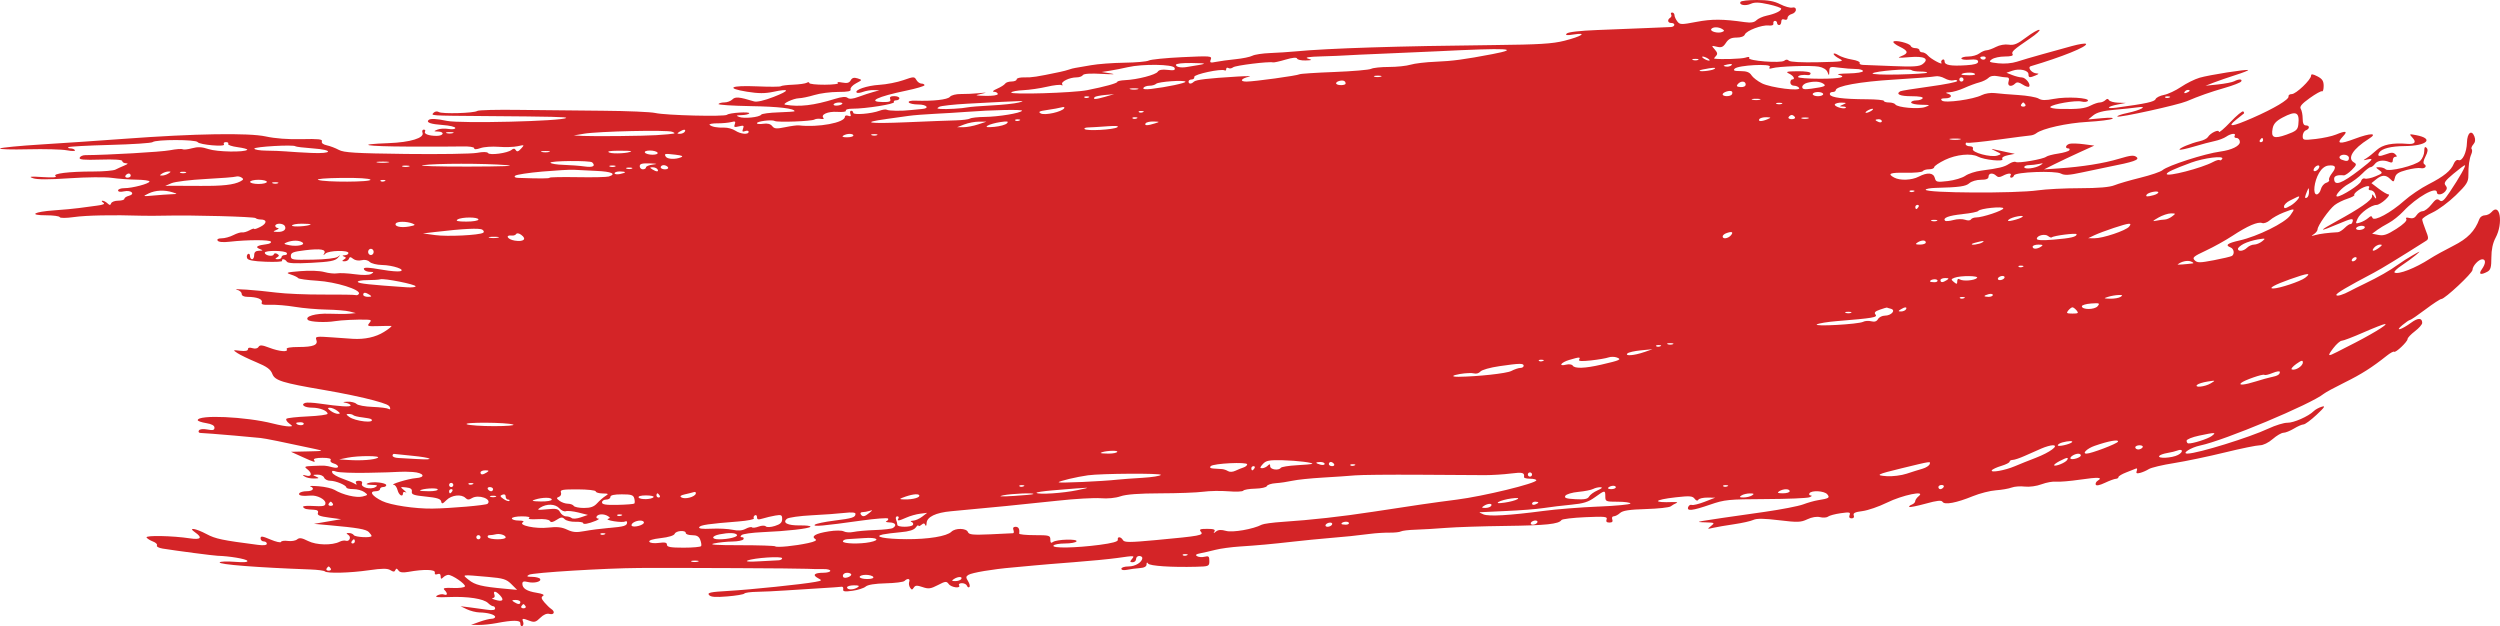 <svg width="487" height="122" viewBox="0 0 487 122" fill="none" xmlns="http://www.w3.org/2000/svg">
<path d="M485.319 41.336C485.04 41.672 484.458 41.946 484.031 41.946C483.603 41.946 483.135 42.266 482.987 42.657C482.109 45.031 480.701 46.475 477.89 47.892C476.276 48.703 474.212 49.845 473.3 50.433C470.512 52.236 467.182 53.534 466.464 53.092C466.259 52.969 466.88 52.342 467.849 51.709C468.813 51.071 470.062 50.153 470.626 49.672C471.63 48.804 471.618 48.804 470.016 49.711C469.121 50.215 467.821 51.043 467.125 51.553C465.592 52.678 463.345 53.96 460.631 55.264C459.508 55.802 458.259 56.429 457.849 56.653C456.401 57.442 455.123 57.817 455.123 57.442C455.123 57.106 457.136 55.919 462.467 53.103C463.961 52.314 467.245 50.304 472.627 46.895C473.118 46.587 473.101 46.279 472.525 44.846C472.154 43.917 471.846 42.971 471.846 42.741C471.846 42.512 472.764 41.902 473.882 41.381C474.999 40.866 477.023 39.36 478.38 38.044C480.478 36.007 480.843 35.436 480.838 34.221C480.826 32.312 481.02 30.913 481.414 30.028C481.59 29.625 481.624 29.183 481.482 29.043C481.339 28.903 481.482 28.5 481.796 28.142C482.183 27.705 482.252 27.207 482.018 26.591C481.482 25.186 480.61 25.874 480.564 27.744C480.513 29.726 479.663 31.478 478.899 31.187C478.586 31.064 478.204 31.366 477.998 31.887C477.485 33.219 476.06 34.378 473.072 35.901C471.612 36.645 469.486 38.084 468.345 39.103C465.751 41.42 462.439 43.212 462.159 42.439C462.005 42.008 461.834 42.019 461.298 42.495C460.928 42.82 460.209 43.212 459.702 43.363C458.835 43.626 458.807 43.581 459.263 42.585C459.77 41.476 461.925 39.92 462.957 39.92C463.288 39.92 464.058 39.461 464.662 38.901C465.267 38.341 465.557 37.882 465.306 37.882C465.056 37.882 464.2 37.39 463.402 36.779L461.954 35.677L462.861 34.943C463.989 34.031 464.765 34.014 465.631 34.887C466.259 35.514 466.321 35.497 466.532 34.607C466.709 33.868 467.217 33.532 468.784 33.118C469.902 32.822 471.134 32.659 471.527 32.749C472.337 32.939 472.878 32.368 472.251 31.982C471.989 31.82 472.069 31.276 472.485 30.482C472.947 29.586 473.004 29.11 472.69 28.797C472.376 28.483 472.245 28.662 472.245 29.451C472.245 30.056 471.898 30.896 471.47 31.321C470.529 32.256 465.284 33.544 464.719 32.973C464.503 32.76 463.961 32.581 463.516 32.581C462.724 32.581 462.718 32.592 463.482 33.152C464.217 33.689 464.178 33.756 462.735 34.355C461.897 34.708 460.962 34.898 460.66 34.781C460.352 34.663 460.027 34.904 459.913 35.335C459.747 35.962 456.121 38.28 455.306 38.28C454.622 38.28 456.173 36.539 457.467 35.85C458.299 35.408 459.519 34.49 460.175 33.812C460.831 33.135 461.543 32.575 461.76 32.575C461.977 32.575 462.364 32.29 462.615 31.948C463.123 31.254 464.309 31.086 465.409 31.551C465.917 31.764 466.122 31.663 466.122 31.198C466.122 30.84 466.344 30.543 466.612 30.543C466.988 30.543 466.988 30.431 466.606 30.05C466.219 29.664 465.825 29.664 464.816 30.045C463.431 30.566 463.009 30.47 463.465 29.731C463.955 28.936 465.751 28.477 468.454 28.455C472.804 28.421 474.258 27.005 470.643 26.322C469.275 26.065 469.263 26.07 469.988 26.865C470.757 27.71 470.387 28.142 468.978 28.024C466.053 27.778 464.138 28.164 462.986 29.222C462.319 29.838 461.418 30.554 460.985 30.817C460.255 31.265 460.261 31.282 461.116 31.075C462.496 30.745 462.256 31.086 459.753 33.012C456.087 35.839 454.69 36.326 454.69 34.792C454.69 34.26 455.386 34.025 456.566 34.159C456.811 34.187 457.512 33.717 458.117 33.113C459.052 32.178 459.12 31.965 458.584 31.663C457.165 30.873 458.299 29.032 461.424 27.061C463.305 25.874 461.834 25.863 458.698 27.039C455.722 28.158 455.044 28.024 456.389 26.596C457.41 25.516 457.016 25.404 455.044 26.216C454.285 26.529 452.518 26.91 451.115 27.072C448.692 27.347 448.567 27.319 448.567 26.496C448.567 26.02 448.84 25.522 449.177 25.393C449.969 25.091 449.969 24.43 449.177 24.43C448.76 24.43 448.561 24.01 448.561 23.109C448.561 22.381 448.39 21.525 448.19 21.206C447.917 20.774 448.356 20.243 449.929 19.112C451.087 18.278 452.176 17.679 452.341 17.779C452.512 17.88 452.649 17.41 452.649 16.733C452.649 15.77 452.375 15.355 451.423 14.868C450.522 14.404 450.197 14.37 450.197 14.74C450.197 15.524 447.261 18.328 446.44 18.328C446.035 18.328 445.75 18.535 445.807 18.787C445.938 19.375 442.996 21.133 438.777 22.98C434.792 24.727 433.703 24.85 435.578 23.333C436.325 22.728 437.009 22.18 437.106 22.112C437.198 22.045 437.146 21.86 436.992 21.709C436.838 21.553 435.704 22.488 434.478 23.781C433.252 25.074 432.243 25.93 432.243 25.678C432.243 25.113 430.567 25.908 430.099 26.703C429.928 26.988 429.215 27.347 428.508 27.503C426.832 27.873 424.352 28.914 424.586 29.149C424.688 29.25 425.948 28.981 427.385 28.55C428.822 28.119 430.641 27.632 431.428 27.475C432.214 27.313 433.218 26.932 433.663 26.624C434.598 25.975 435.675 25.874 435.305 26.473C435.168 26.697 435.339 26.882 435.687 26.882C436.034 26.882 436.325 27.229 436.325 27.666C436.325 28.438 434.695 29.233 432.534 29.519C429.5 29.922 422.288 32.245 421.262 33.146C420.908 33.46 418.964 34.12 416.946 34.618C414.927 35.117 412.652 35.777 411.9 36.085C410.97 36.466 408.792 36.656 405.166 36.662C402.218 36.662 398.535 36.852 396.979 37.076C392.611 37.703 375.124 37.613 375.124 36.959C375.124 36.791 375.997 36.628 377.063 36.6C381.721 36.483 382.941 36.309 383.637 35.682C384.042 35.318 385.045 35.022 385.866 35.022C386.927 35.022 387.366 34.842 387.366 34.411C387.366 33.7 388.227 33.605 388.871 34.243C389.196 34.562 389.549 34.562 390.148 34.243C391.191 33.689 391.978 33.667 391.648 34.204C391.511 34.428 391.573 34.613 391.796 34.613C392.018 34.613 392.263 34.411 392.343 34.159C392.56 33.505 400.337 33.208 401.466 33.812C402.167 34.187 403.045 34.137 405.571 33.589C407.338 33.208 409.613 32.732 410.622 32.53C415.651 31.545 416.849 31.131 416.204 30.599C415.697 30.179 415.064 30.241 412.795 30.924C409.813 31.825 405.639 32.486 401.032 32.805L398.176 33.001L400.217 31.982C401.34 31.422 403.541 30.381 405.115 29.664L407.971 28.365L405.93 28.097C404.807 27.946 403.57 27.906 403.176 28.007C402.406 28.203 402.184 28.909 402.897 28.909C403.136 28.909 403.227 29.071 403.108 29.267C402.982 29.463 402.007 29.759 400.941 29.916C399.875 30.073 398.814 30.353 398.592 30.538C398.016 31.008 393.147 31.848 392.679 31.556C392.463 31.422 391.87 31.59 391.362 31.92C390.399 32.547 389.424 32.782 385.946 33.236C384.823 33.381 383.426 33.835 382.839 34.249C382.251 34.658 380.723 35.117 379.452 35.268C377.308 35.52 377.114 35.475 376.903 34.669C376.63 33.628 375.449 33.532 373.767 34.411C372.41 35.117 370.13 35.206 368.995 34.596C367.57 33.835 368.157 33.594 371.27 33.65C372.958 33.684 374.434 33.544 374.56 33.342C374.685 33.141 375.233 32.978 375.78 32.978C376.327 32.978 376.778 32.794 376.778 32.57C376.778 32.346 377.73 31.707 378.893 31.142C381.082 30.09 383.979 29.799 385.302 30.509C386.499 31.148 390.416 31.551 390.074 30.997C389.886 30.689 390.256 30.425 391.134 30.241L392.486 29.961L391.06 29.67C390.273 29.513 389.173 29.272 388.614 29.138C387.742 28.931 387.765 28.976 388.791 29.457C389.954 30.006 389.96 30.028 389.082 30.308C387.799 30.711 384.047 29.703 384.31 29.026C384.435 28.701 384.201 28.494 383.711 28.494C383.272 28.494 382.907 28.298 382.907 28.063C382.907 27.828 383.044 27.71 383.215 27.806C383.386 27.901 386.094 27.632 389.236 27.201C392.377 26.77 395.222 26.406 395.559 26.384C395.895 26.361 396.391 26.177 396.659 25.964C397.834 25.04 402.612 23.971 406.58 23.747C408.935 23.613 411.141 23.338 411.478 23.142C411.848 22.924 411.044 22.879 409.437 23.025L406.785 23.266L407.783 22.459C408.484 21.894 409.704 21.575 411.865 21.39C413.559 21.245 415.589 21.026 416.375 20.914C418.599 20.584 417.014 21.463 414.403 22.012C413.205 22.264 412.333 22.571 412.464 22.7C412.749 22.986 424.261 20.45 425.965 19.728C428.417 18.686 430.515 17.947 433.395 17.113C435.014 16.649 436.445 16.089 436.582 15.871C436.884 15.378 436.137 15.355 435.219 15.831C434.843 16.027 433.429 16.302 432.083 16.447L429.637 16.705L431.268 16.072C432.163 15.725 434.067 15.07 435.487 14.617C436.913 14.163 438.013 13.726 437.933 13.654C437.711 13.435 430.367 14.594 428.48 15.143C427.545 15.417 425.914 16.223 424.865 16.934C423.816 17.645 422.316 18.345 421.535 18.49C420.754 18.636 420.024 19.006 419.905 19.313C419.705 19.823 418.023 20.192 412.304 20.965C410.155 21.256 410.377 20.774 412.59 20.343L414.123 20.047L412.618 20.002C411.791 19.974 410.987 19.756 410.839 19.515C410.64 19.196 410.44 19.196 410.121 19.515C409.876 19.756 409.391 19.957 409.043 19.963C408.695 19.963 407.914 20.226 407.304 20.539C406.141 21.144 404.892 21.29 401.346 21.222C400.154 21.2 399.276 21.021 399.396 20.83C399.732 20.293 404.345 19.492 405.48 19.778C406.033 19.918 406.591 19.856 406.723 19.638C407.093 19.039 402.572 18.782 400.092 19.263C398.455 19.582 397.703 19.565 397.115 19.201C396.682 18.933 394.915 18.625 393.187 18.513C391.459 18.401 389.395 18.233 388.609 18.132C387.81 18.031 386.681 18.205 386.071 18.518C384.424 19.369 378.842 20.142 378.289 19.593C377.969 19.274 378.158 19.151 378.95 19.151C380.176 19.151 380.45 18.502 379.338 18.21C378.91 18.099 379.081 18.003 379.765 17.975C380.393 17.947 381.687 17.572 382.633 17.141C383.58 16.71 384.903 16.223 385.564 16.055C386.225 15.887 387.029 15.49 387.348 15.176C387.725 14.801 388.358 14.684 389.139 14.841C389.806 14.975 390.61 15.081 390.935 15.081C391.34 15.081 391.442 15.339 391.266 15.893C390.98 16.794 391.801 17.029 392.571 16.262C392.896 15.938 393.29 15.999 394.014 16.47C394.561 16.828 395.12 17.007 395.257 16.873C395.673 16.458 394.59 15.081 393.848 15.081C393.466 15.081 392.64 14.874 392.007 14.628L390.861 14.174L392.001 13.777C393.409 13.284 395.148 13.676 395.148 14.482C395.148 15.154 395.388 15.188 396.574 14.678C397.201 14.409 397.235 14.32 396.728 14.297C395.775 14.258 394.869 13.111 395.61 12.892C401.608 11.118 406.677 9.074 406.358 8.554C406.255 8.391 405.023 8.582 403.615 8.968C402.207 9.36 399.59 10.088 397.794 10.58C395.998 11.079 393.797 11.722 392.896 12.019C391.933 12.338 390.439 12.461 389.259 12.332C387.457 12.131 387.331 12.053 388.01 11.555C388.426 11.252 389.566 11.006 390.547 11.006C391.705 11.006 392.235 10.855 392.058 10.569C391.762 10.093 392.206 9.696 395.502 7.451C396.716 6.628 397.509 5.889 397.275 5.811C397.036 5.732 395.878 6.393 394.704 7.283C392.982 8.582 392.32 8.856 391.3 8.699C390.564 8.582 389.521 8.767 388.808 9.142C388.135 9.494 387.309 9.791 386.972 9.797C386.636 9.808 386.003 10.082 385.57 10.412C385.136 10.743 384.173 11.011 383.426 11.011C382.679 11.011 382.075 11.185 382.075 11.392C382.075 11.599 382.81 11.706 383.705 11.622C384.874 11.515 385.336 11.627 385.336 12.019C385.336 12.411 384.606 12.613 382.992 12.713C379.993 12.904 378.808 12.691 378.808 11.957C378.808 11.633 378.619 11.487 378.391 11.627C378.163 11.767 378.072 12.041 378.192 12.232C378.534 12.786 376.088 11.47 375.535 10.799C375.261 10.468 374.782 10.194 374.474 10.194C374.166 10.194 373.91 10.009 373.91 9.785C373.91 9.562 373.556 9.377 373.129 9.377C372.701 9.377 372.285 9.186 372.205 8.946C372.028 8.425 369.086 7.709 368.83 8.128C368.727 8.291 369.28 8.727 370.056 9.097C371.76 9.909 371.834 10.39 370.346 10.95C369.468 11.28 369.805 11.319 371.926 11.135C374.89 10.877 375.94 11.443 374.491 12.512C373.887 12.96 372.638 13.038 368.818 12.876C366.127 12.764 363.499 12.657 362.98 12.646C362.461 12.635 362.142 12.461 362.267 12.254C362.393 12.053 361.714 11.756 360.762 11.605C359.81 11.454 358.612 11.062 358.111 10.743C357.603 10.424 357.193 10.317 357.193 10.513C357.193 10.709 357.7 11.123 358.316 11.437C359.342 11.963 359 12.019 354.165 12.125C351.007 12.193 348.732 12.075 348.481 11.829C348.207 11.554 347.905 11.554 347.574 11.829C346.936 12.361 340.384 11.851 340.726 11.297C340.875 11.056 340.601 11.028 340.002 11.23C339.261 11.476 335.264 11.605 333.953 11.426C333.85 11.414 333.987 11.185 334.255 10.916C334.626 10.541 334.574 10.25 334.033 9.634C333.343 8.862 333.36 8.845 334.432 9.102C335.333 9.321 335.669 9.175 336.211 8.347C336.713 7.585 337.237 7.322 338.275 7.322C339.119 7.322 339.757 7.087 339.894 6.729C340.185 5.968 343.218 4.814 344.535 4.965C345.179 5.038 345.516 4.893 345.453 4.574C345.396 4.294 345.533 4.064 345.761 4.064C345.989 4.064 346.172 4.249 346.172 4.473C346.172 4.697 346.354 4.882 346.582 4.882C346.81 4.882 346.993 4.585 346.993 4.227C346.993 3.812 347.215 3.656 347.603 3.807C347.962 3.941 348.213 3.812 348.213 3.493C348.213 3.191 348.578 2.849 349.028 2.732C349.478 2.614 349.843 2.245 349.843 1.909C349.843 1.528 349.57 1.366 349.131 1.478C348.737 1.579 347.688 1.288 346.799 0.829C345.613 0.218 344.398 0 342.232 0C340.607 0 339.181 0.162 339.056 0.364C338.68 0.974 339.997 1.226 341.051 0.745C341.798 0.403 342.659 0.431 344.512 0.84C345.869 1.142 346.981 1.523 346.981 1.696C346.981 2.133 345.795 2.698 344.147 3.051C343.372 3.219 342.471 3.622 342.146 3.952C341.724 4.378 341.063 4.478 339.877 4.311C335.646 3.7 333.451 3.689 330.469 4.26C327.493 4.831 327.237 4.82 326.735 4.165C326.438 3.779 326.193 3.23 326.187 2.95C326.182 2.67 325.982 2.441 325.743 2.441C325.503 2.441 325.418 2.609 325.543 2.821C325.674 3.029 325.589 3.314 325.361 3.454C324.739 3.84 324.859 4.478 325.56 4.478C326.427 4.478 326.324 5.234 325.458 5.268C325.064 5.285 322.909 5.374 320.663 5.469C318.416 5.564 314.123 5.738 311.118 5.85C307.771 5.979 305.479 6.242 305.2 6.527C304.858 6.886 305.2 6.93 306.585 6.712C309.322 6.287 308.13 7.076 304.749 7.938C302.435 8.526 299.84 8.683 291.083 8.778C272.307 8.974 258.794 9.405 252.409 10.009C251.126 10.133 248.885 10.278 247.425 10.334C245.966 10.39 244.404 10.625 243.959 10.86C243.514 11.095 242.043 11.398 240.692 11.532C239.346 11.666 237.642 11.902 236.912 12.047C235.743 12.282 235.612 12.226 235.857 11.588C236.119 10.899 235.806 10.877 230.315 11.135C227.111 11.286 224.174 11.582 223.787 11.79C223.399 11.997 221.261 12.187 219.031 12.215C216.808 12.243 213.883 12.461 212.537 12.702C211.192 12.943 209.812 13.178 209.476 13.228C209.139 13.279 208.586 13.419 208.25 13.547C207.913 13.671 207.087 13.889 206.414 14.029C201.932 14.969 200.946 15.12 199.578 15.076C198.734 15.048 198.05 15.216 198.05 15.451C198.05 15.686 197.599 15.876 197.052 15.876C196.504 15.876 195.94 16.067 195.797 16.296C195.655 16.526 194.954 16.968 194.241 17.281C193.443 17.628 193.22 17.858 193.659 17.88C194.053 17.897 194.372 18.099 194.372 18.323C194.372 18.546 193.351 18.709 192.029 18.675C189.885 18.625 189.805 18.591 191.111 18.294C192.377 18.003 192.331 17.992 190.7 18.154C189.691 18.255 188.112 18.328 187.188 18.317C186.23 18.306 185.312 18.535 185.039 18.866C184.582 19.414 181.754 19.728 178.333 19.61C177.415 19.576 176.885 19.716 177.034 19.957C177.17 20.175 178.003 20.355 178.887 20.355C180.569 20.355 181.173 21.122 179.576 21.233C179.069 21.267 178.105 21.362 177.433 21.441C175.637 21.648 173.128 21.614 172.74 21.373C172.552 21.262 171.919 21.351 171.332 21.569C169.753 22.168 166.212 22.448 166.212 21.978C166.212 21.76 166.035 21.575 165.818 21.575C165.602 21.575 165.528 21.849 165.659 22.191C165.83 22.633 165.71 22.734 165.237 22.555C164.878 22.415 164.581 22.504 164.581 22.751C164.581 23.898 159.376 24.867 155.607 24.424C155.27 24.385 154.079 24.542 152.956 24.777C151.245 25.13 150.835 25.096 150.424 24.564C150.099 24.145 149.512 23.988 148.691 24.111C148.007 24.212 147.448 24.161 147.448 23.999C147.448 23.618 150.39 23.254 150.914 23.568C151.428 23.876 158.116 23.63 158.669 23.282C158.891 23.142 159.444 23.087 159.895 23.159C160.345 23.232 160.579 23.159 160.425 22.997C159.775 22.336 161.251 21.67 163.093 21.793C164.188 21.866 164.906 21.76 164.775 21.547C164.65 21.34 165.243 21.172 166.098 21.172C168.664 21.172 174.377 20.265 174.143 19.89C174.023 19.7 174.211 19.543 174.565 19.543C174.918 19.543 175.203 19.358 175.203 19.134C175.203 18.91 174.753 18.726 174.194 18.726C173.487 18.726 173.253 18.899 173.413 19.313C173.59 19.767 173.259 19.896 171.976 19.879C168.812 19.834 170.87 18.832 176.526 17.656C178.487 17.248 180.095 16.772 180.095 16.598C180.095 16.425 179.827 16.285 179.502 16.285C179.177 16.285 178.733 15.966 178.51 15.574C178.128 14.896 178.003 14.902 175.962 15.619C174.781 16.033 172.683 16.442 171.303 16.526C168.897 16.671 166.377 17.528 166.885 18.031C167.016 18.166 167.575 18.099 168.128 17.891C168.681 17.684 169.627 17.528 170.226 17.55L171.321 17.589L170.095 17.925C169.422 18.11 168.133 18.53 167.238 18.866C166.126 19.28 165.448 19.341 165.111 19.061C164.775 18.787 163.988 18.849 162.665 19.257C158.538 20.539 155.715 20.87 152.961 20.394C152.226 20.265 154.569 19.162 155.613 19.14C156.171 19.129 157.534 18.849 158.634 18.513C159.735 18.177 161.816 17.908 163.258 17.908C165.18 17.908 165.83 17.774 165.699 17.399C165.602 17.119 166.081 16.593 166.759 16.229C167.996 15.574 167.996 15.568 167.05 15.266C166.36 15.048 165.989 15.154 165.716 15.647C165.431 16.156 165.009 16.262 164.04 16.078C163.327 15.938 162.962 15.971 163.224 16.156C163.486 16.341 162.358 16.497 160.676 16.503C159.011 16.514 157.648 16.363 157.648 16.173C157.648 15.982 157.431 15.954 157.175 16.117C156.913 16.279 155.715 16.447 154.507 16.497C153.303 16.542 152.22 16.682 152.1 16.8C151.981 16.917 149.9 16.929 147.465 16.822C142.288 16.598 141.227 17.175 145.532 17.869C147.744 18.227 149.033 18.227 150.624 17.891C153.908 17.186 153.948 17.611 150.704 18.877C148.885 19.588 147.436 19.918 146.895 19.756C143.993 18.871 143.24 18.798 142.67 19.369C142.351 19.688 141.655 19.952 141.119 19.952C140.583 19.952 140.07 20.091 139.962 20.259C139.859 20.427 142.687 20.612 146.251 20.674C151.673 20.763 154.797 21.133 154.786 21.676C154.786 21.737 153.372 21.832 151.65 21.889C149.928 21.945 148.411 22.146 148.286 22.336C147.95 22.846 144.928 23.154 143.976 22.779C143.309 22.515 143.394 22.454 144.46 22.426C145.179 22.409 145.846 22.258 145.954 22.09C146.194 21.704 142.048 21.961 141.627 22.359C141.199 22.762 129.682 22.476 127.658 22.012C126.762 21.805 122.167 21.614 117.457 21.575C112.742 21.541 105.399 21.463 101.134 21.407C96.869 21.346 93.197 21.435 92.975 21.609C92.393 22.045 86.139 22.23 85.489 21.827C85.181 21.637 84.753 21.687 84.491 21.945C83.886 22.549 83.618 22.527 94.605 22.611C107.628 22.711 110.479 22.779 110.279 22.974C109.646 23.607 89.685 24.1 87.056 23.546C84.981 23.109 83.807 23.058 83.476 23.389C82.997 23.865 83.904 24.184 86.253 24.352C87.593 24.447 88.693 24.71 88.693 24.934C88.693 25.158 88.117 25.242 87.364 25.119C86.635 24.995 85.671 25.057 85.221 25.247C84.439 25.578 84.445 25.6 85.323 25.622C86.692 25.667 86.435 26.468 85.05 26.468C83.533 26.468 82.507 26.081 82.797 25.611C82.923 25.41 82.809 25.247 82.546 25.247C82.284 25.247 82.176 25.522 82.307 25.858C82.701 26.876 79.918 27.727 75.705 27.884C68.965 28.13 71.166 28.522 79.536 28.556C84.012 28.578 88.727 28.561 90.016 28.528C91.361 28.489 92.365 28.634 92.365 28.869C92.365 29.138 92.792 29.132 93.613 28.847C94.298 28.606 95.9 28.5 97.165 28.601C98.431 28.701 100.085 28.651 100.843 28.483C102.183 28.181 102.2 28.192 101.504 28.959C100.98 29.535 100.706 29.614 100.484 29.256C100.261 28.897 100.033 28.881 99.64 29.205C98.876 29.832 95.375 30.302 95.073 29.815C94.919 29.569 94.109 29.552 92.912 29.776C91.857 29.972 85.637 30.067 79.091 29.989C69.216 29.866 66.987 29.731 66.006 29.2C65.356 28.847 64.301 28.444 63.663 28.309C62.939 28.153 62.58 27.862 62.705 27.531C62.865 27.117 62.021 27.027 58.765 27.106C56.165 27.173 53.565 26.977 51.792 26.585C48.462 25.852 37.966 26.02 24.225 27.039C19.624 27.38 12.371 27.873 8.106 28.136C3.842 28.399 0.198 28.752 0.01 28.92C-0.178 29.088 2.262 29.16 5.438 29.082C8.614 29.004 12.023 29.093 13.015 29.278C14.025 29.468 14.72 29.457 14.601 29.261C14.481 29.065 14.087 28.909 13.728 28.909C13.369 28.909 13.175 28.802 13.306 28.673C13.437 28.545 17.092 28.343 21.431 28.231C25.77 28.119 29.51 27.873 29.733 27.683C30.377 27.151 38.148 27.151 38.502 27.683C38.849 28.209 43.953 28.657 43.633 28.136C43.474 27.873 43.633 27.683 44.015 27.683C44.397 27.683 44.574 27.845 44.454 28.041C44.334 28.237 45.172 28.522 46.313 28.673C47.459 28.825 48.286 29.054 48.16 29.183C47.647 29.698 42.299 29.597 40.64 29.049C39.34 28.612 38.525 28.573 37.413 28.881C36.597 29.104 35.771 29.194 35.577 29.076C35.383 28.959 34.265 29.043 33.091 29.272C31.392 29.597 21.106 30.19 16.596 30.224C16.106 30.224 15.621 30.454 15.513 30.728C15.37 31.103 16.345 31.192 19.567 31.092C22.212 31.008 23.814 31.108 23.814 31.366C23.814 31.59 24.134 31.786 24.527 31.803C25.035 31.82 24.943 31.954 24.219 32.251C23.66 32.48 22.879 32.838 22.492 33.04C22.104 33.241 20.177 33.409 18.21 33.409C13.42 33.409 10.13 33.818 10.832 34.311C11.174 34.551 10.262 34.618 8.312 34.495C5.906 34.339 5.501 34.389 6.424 34.714C7.217 34.999 9.515 34.999 13.563 34.725C16.847 34.501 20.542 34.467 21.779 34.647C23.01 34.826 25.171 34.982 26.574 34.999C27.977 35.016 29.123 35.173 29.123 35.352C29.123 35.772 25.793 36.656 24.219 36.656C23.546 36.656 22.999 36.852 22.999 37.093C22.999 37.367 23.45 37.434 24.185 37.272C25.57 36.97 26.42 37.804 25.08 38.151C24.607 38.274 24.225 38.537 24.225 38.733C24.225 38.929 23.689 39.091 23.033 39.091C22.378 39.091 21.762 39.321 21.654 39.601C21.505 40.01 21.357 40.01 20.924 39.601C20.627 39.321 20.188 39.097 19.954 39.097C19.721 39.097 19.789 39.27 20.103 39.467C20.513 39.724 20.16 39.898 18.877 40.06C17.885 40.183 16.34 40.39 15.444 40.519C14.549 40.648 12.343 40.855 10.547 40.978C6.567 41.252 5.461 41.941 9.002 41.941C10.376 41.941 11.556 42.103 11.636 42.299C11.716 42.506 12.902 42.495 14.424 42.282C16.773 41.946 22.064 41.84 27.48 42.019C28.49 42.053 30.599 42.047 32.173 42.008C37.304 41.879 49.506 42.209 49.785 42.484C49.933 42.635 50.384 42.758 50.783 42.758C52.049 42.758 52.032 43.514 50.754 44.174C50.076 44.527 49.517 44.712 49.517 44.583C49.517 44.454 49.107 44.583 48.599 44.863C48.092 45.143 47.459 45.322 47.179 45.272C46.906 45.216 46.13 45.451 45.463 45.798C44.796 46.145 43.77 46.425 43.183 46.425C42.51 46.425 42.219 46.593 42.396 46.873C42.573 47.158 43.439 47.237 44.768 47.085C48.246 46.694 52.562 46.688 52.779 47.08C52.892 47.281 52.522 47.5 51.963 47.567C50.11 47.791 49.62 48.104 50.538 48.479C51.313 48.798 51.307 48.815 50.435 48.843C49.797 48.866 49.517 49.123 49.517 49.688C49.517 50.136 49.335 50.5 49.107 50.5C48.879 50.5 48.696 50.215 48.696 49.868C48.696 49.521 48.519 49.341 48.309 49.476C48.092 49.61 48.018 49.974 48.137 50.288C48.297 50.696 49.318 50.892 51.752 50.987C53.622 51.06 55.065 50.982 54.962 50.814C54.86 50.646 54.956 50.506 55.179 50.506C55.401 50.506 55.715 50.713 55.874 50.971C56.08 51.295 57.494 51.368 60.652 51.2C64.21 51.015 65.276 50.814 65.795 50.248C66.394 49.593 66.394 49.577 65.795 50.019C65.407 50.31 63.429 50.539 60.898 50.584C56.941 50.657 56.656 50.612 56.656 49.873C56.656 49.202 57.072 49.034 59.444 48.748C62.471 48.384 63.606 48.58 63.15 49.386C62.916 49.795 62.967 49.795 63.412 49.386C64.062 48.782 67.876 48.698 67.876 49.285C67.876 49.509 67.557 49.705 67.164 49.722C66.668 49.745 66.616 49.823 67.004 49.974C67.472 50.159 67.472 50.248 67.004 50.545C66.565 50.825 66.588 50.898 67.129 50.903C67.506 50.903 67.888 50.679 67.979 50.4C68.116 49.996 68.281 50.002 68.789 50.416C69.159 50.719 69.855 50.836 70.431 50.691C71.046 50.534 71.651 50.663 72.004 51.015C72.324 51.329 73.401 51.603 74.41 51.62C76.56 51.659 79.154 52.555 77.94 52.84C77.529 52.935 76.047 52.818 74.644 52.572C71.48 52.023 70.613 52.012 70.938 52.538C71.075 52.762 71.594 52.952 72.084 52.958C72.854 52.969 72.888 53.025 72.301 53.367C71.885 53.607 70.653 53.63 69.108 53.417C67.722 53.227 66.172 53.154 65.664 53.249C65.157 53.344 64.034 53.232 63.172 52.991C62.266 52.739 60.31 52.667 58.52 52.818C55.766 53.047 55.567 53.12 56.661 53.478C57.334 53.697 57.978 54.01 58.087 54.178C58.201 54.34 59.866 54.57 61.787 54.688C65.419 54.906 70.3 56.429 69.918 57.218C69.809 57.442 69.535 57.565 69.313 57.487C69.091 57.408 66.24 57.364 62.99 57.38C59.74 57.397 55.606 57.224 53.81 56.994C50.025 56.513 44.813 56.143 46.159 56.451C46.666 56.563 47.077 56.921 47.077 57.24C47.077 57.604 47.499 57.822 48.2 57.828C50.047 57.839 51.222 58.287 50.994 58.892C50.829 59.317 51.233 59.429 52.704 59.373C53.765 59.334 55.914 59.513 57.482 59.776C59.056 60.039 61.81 60.275 63.6 60.308C65.396 60.342 67.415 60.504 68.087 60.678L69.313 60.991L68.087 61.109C67.415 61.176 65.647 61.176 64.159 61.114C61.479 61.008 59.295 61.635 59.985 62.323C60.39 62.727 63.446 62.866 65.231 62.564C66.451 62.357 69.684 62.206 71.503 62.273C72.341 62.301 72.398 62.396 71.936 62.95C71.457 63.527 71.639 63.589 73.618 63.527C74.838 63.488 76.013 63.477 76.224 63.493C76.434 63.51 75.796 64.042 74.798 64.663C73.179 65.677 71.046 66.147 68.697 66.001C68.361 65.979 66.571 65.856 64.718 65.721C61.65 65.498 61.371 65.542 61.616 66.175C62.009 67.199 61.074 67.591 58.172 67.597C56.559 67.597 55.692 67.754 55.852 68.011C56.239 68.638 54.449 68.493 52.465 67.737C51.045 67.194 50.618 67.166 50.361 67.574C50.167 67.894 49.7 67.989 49.169 67.821C48.622 67.647 48.303 67.72 48.303 68.028C48.303 68.336 47.778 68.448 46.803 68.33C45.321 68.157 45.315 68.162 46.267 68.795C46.797 69.147 48.44 69.937 49.922 70.558C52.003 71.426 52.71 71.941 53.052 72.842C53.542 74.135 55.014 74.589 63.195 75.983C66.742 76.587 70.778 77.433 72.785 77.987C75.3 78.687 75.813 78.91 75.973 79.392C76.081 79.722 75.973 79.823 75.688 79.65C75.431 79.493 74.028 79.319 72.575 79.263C71.121 79.213 69.707 78.95 69.439 78.681C69.171 78.412 68.389 78.216 67.705 78.25C66.742 78.295 66.668 78.345 67.38 78.479C67.888 78.575 68.298 78.804 68.298 78.983C68.298 79.319 66.223 79.19 62.192 78.608C60.966 78.429 59.723 78.373 59.438 78.485C58.503 78.843 59.341 79.414 60.801 79.414C62.26 79.414 63.811 80.013 63.811 80.601C63.811 80.791 62.072 81.021 59.951 81.116C57.83 81.211 55.96 81.418 55.8 81.575C55.641 81.737 55.863 82.135 56.296 82.46C57.066 83.042 57.066 83.053 56.251 83.064C55.795 83.07 54.415 82.824 53.189 82.51C47.881 81.155 38.519 80.736 38.519 81.855C38.519 82.023 39.254 82.275 40.149 82.421C41.233 82.594 41.78 82.891 41.78 83.305C41.78 83.792 41.478 83.876 40.4 83.669C39.568 83.512 38.912 83.585 38.747 83.854C38.593 84.1 38.713 84.313 39.003 84.335C39.3 84.357 40.366 84.43 41.375 84.497C43.04 84.615 48.189 85.063 50.76 85.32C51.655 85.41 55.059 86.098 61.371 87.464C63.155 87.851 63.121 87.862 59.945 87.935L56.678 88.007L58.873 89.004C61.337 90.118 61.525 90.168 61.166 89.592C61.012 89.345 61.645 89.183 62.796 89.183C64.028 89.183 64.587 89.334 64.41 89.62C64.261 89.86 64.524 90.157 64.997 90.28C65.47 90.403 65.852 90.683 65.852 90.907C65.852 91.148 65.402 91.193 64.729 91.014C63.412 90.666 63.344 90.661 60.955 90.762C59.335 90.829 59.204 90.902 59.831 91.377C60.869 92.167 60.744 92.956 59.626 92.643C58.908 92.441 58.839 92.48 59.318 92.811C59.655 93.046 60.481 93.23 61.154 93.214C62.203 93.197 62.26 93.141 61.565 92.838C60.829 92.525 60.858 92.486 61.827 92.458C62.431 92.441 63.007 92.699 63.138 93.04C63.27 93.376 63.8 93.65 64.324 93.65C65.408 93.65 67.472 94.518 67.477 94.971C67.477 95.139 68.087 95.279 68.829 95.279C69.57 95.279 70.533 95.537 70.972 95.856C71.731 96.41 71.719 96.444 70.607 96.724C69.416 97.02 66.759 96.393 65.168 95.43C64.683 95.139 63.304 94.82 62.106 94.725C60.909 94.63 60.162 94.641 60.441 94.748C61.388 95.111 60.96 95.688 59.752 95.688C59.09 95.688 58.44 95.873 58.298 96.097C58.03 96.528 58.856 96.69 60.516 96.539C61.741 96.427 63.395 97.267 63.395 97.994C63.395 98.616 63.064 98.683 60.538 98.549C59.529 98.498 58.856 98.61 59.045 98.8C59.41 99.175 59.609 99.22 61.143 99.299C61.833 99.332 62.078 99.534 61.93 99.926C61.758 100.362 62.277 100.581 64.085 100.821L66.462 101.14L63.811 101.594L61.16 102.047L64.222 102.322C69.638 102.809 71.297 103.094 71.845 103.643C72.141 103.94 72.381 104.281 72.381 104.41C72.381 104.818 69.176 104.656 68.914 104.236C68.777 104.012 68.35 103.833 67.973 103.833C67.42 103.833 67.397 103.912 67.848 104.197C68.492 104.606 68.064 105.585 67.352 105.333C67.09 105.238 66.559 105.328 66.172 105.524C64.706 106.274 61.627 106.207 60.014 105.389C58.794 104.774 58.326 104.701 57.876 105.076C57.556 105.339 56.752 105.473 56.08 105.378C55.407 105.283 54.808 105.361 54.74 105.563C54.671 105.759 53.754 105.552 52.687 105.098C51.096 104.421 50.76 104.376 50.76 104.869C50.76 105.199 51.034 105.468 51.37 105.468C51.707 105.468 51.98 105.669 51.98 105.916C51.98 106.207 51.37 106.285 50.247 106.14C43.228 105.233 41.985 104.97 40.235 104.04C38.074 102.893 36.501 102.658 38.006 103.704C39.511 104.751 39.123 105.193 36.985 104.869C33.627 104.359 28.273 104.253 28.547 104.701C28.684 104.925 29.254 105.277 29.807 105.49C30.36 105.697 30.702 106.044 30.571 106.257C30.44 106.47 30.93 106.744 31.671 106.862C34.368 107.298 41.603 108.244 42.396 108.267C44.699 108.328 47.949 108.877 48.177 109.241C48.348 109.515 47.522 109.582 45.714 109.442C44.22 109.325 42.903 109.37 42.795 109.549C42.538 109.963 50.105 110.556 60.447 110.932C61.85 110.982 63.115 111.15 63.269 111.301C63.703 111.732 68.144 111.62 71.873 111.083C74.484 110.708 75.46 110.702 76.047 111.066C76.634 111.435 76.856 111.43 77.016 111.049C77.17 110.68 77.318 110.696 77.609 111.116C77.888 111.519 78.447 111.598 79.576 111.396C82.569 110.859 84.839 110.92 84.707 111.525C84.633 111.883 84.816 111.995 85.215 111.844C85.625 111.687 85.842 111.838 85.842 112.281C85.842 112.807 85.95 112.852 86.332 112.471C86.6 112.202 87.051 111.984 87.325 111.984C88.117 111.984 90.717 113.775 90.574 114.223C90.506 114.447 89.468 114.587 88.271 114.537C86.595 114.464 86.207 114.553 86.583 114.923C87.25 115.584 87.188 116.076 86.481 115.807C86.156 115.684 85.563 115.774 85.152 116.009C84.599 116.328 85.192 116.401 87.473 116.306C91.133 116.155 94.224 116.63 95.073 117.476C95.415 117.817 95.86 118.091 96.071 118.091C96.282 118.091 96.447 118.299 96.447 118.551C96.447 118.864 95.883 118.926 94.714 118.752C93.762 118.606 92.245 118.405 91.35 118.293L89.719 118.097L90.945 118.685C91.618 119.01 92.718 119.284 93.391 119.301C95.039 119.334 96.453 119.737 96.453 120.174C96.453 120.37 96.133 120.538 95.74 120.538C95.347 120.538 94.292 120.807 93.397 121.131L91.766 121.719L93.277 121.736C94.109 121.747 95.666 121.585 96.744 121.378C99.819 120.784 101.356 120.784 101.356 121.378C101.356 121.831 101.533 122.1 101.744 121.965C101.961 121.831 102.029 121.456 101.904 121.126C101.63 120.42 101.772 120.398 103.181 120.935C104.076 121.277 104.406 121.182 105.233 120.359C105.878 119.72 106.505 119.452 107.046 119.592C107.959 119.827 108.187 119.138 107.366 118.612C107.086 118.433 106.493 117.862 106.054 117.347C105.433 116.614 105.37 116.334 105.781 116.082C106.117 115.875 105.678 115.656 104.56 115.477C102.616 115.169 101.755 114.626 101.755 113.714C101.755 113.266 102.029 113.176 102.81 113.372C104.053 113.68 105.541 113.299 105.205 112.762C105.074 112.555 104.384 112.381 103.671 112.37C102.628 112.359 102.502 112.281 103.05 111.962C103.762 111.547 117.908 110.68 124.607 110.64C132.652 110.596 155.487 110.708 157.249 110.803C158.258 110.859 159.684 110.881 160.413 110.859C161.143 110.836 161.742 110.987 161.742 111.195C161.742 111.402 161.132 111.575 160.379 111.575C158.64 111.575 158.201 112.012 159.336 112.617C160.18 113.07 160.157 113.104 158.811 113.355C156.399 113.809 146.233 114.861 141.843 115.113C138.417 115.309 137.744 115.455 138.109 115.897C138.451 116.306 139.323 116.378 141.678 116.183C143.394 116.043 144.888 115.791 145.002 115.623C145.116 115.455 146.216 115.304 147.448 115.287C148.679 115.27 151.16 115.147 152.956 115.024C154.752 114.901 157.853 114.705 159.849 114.587C161.844 114.47 163.68 114.341 163.931 114.296C164.176 114.251 164.325 114.47 164.256 114.783C164.159 115.231 164.536 115.298 166.064 115.085C167.124 114.94 168.282 114.57 168.635 114.262C169.046 113.904 170.454 113.68 172.541 113.63C174.337 113.591 175.979 113.383 176.195 113.171C176.771 112.6 177.353 112.706 177.113 113.333C176.999 113.635 177.068 114.139 177.273 114.453C177.587 114.94 177.701 114.94 178.008 114.464C178.299 114.01 178.636 113.994 179.713 114.363C180.859 114.761 181.293 114.705 182.695 113.977C184.178 113.204 184.383 113.188 184.81 113.77C185.318 114.464 187.251 114.693 186.829 114.01C186.692 113.787 186.937 113.602 187.382 113.602C187.827 113.602 188.271 113.831 188.368 114.111C188.471 114.391 188.682 114.503 188.836 114.352C188.995 114.206 188.881 113.697 188.585 113.221C188.129 112.493 188.14 112.297 188.648 111.984C189.343 111.553 193.403 110.87 197.229 110.545C198.688 110.422 200.615 110.243 201.51 110.148C202.406 110.053 205.804 109.778 209.059 109.526C212.315 109.28 216.169 108.905 217.629 108.698C221.09 108.205 221.078 108.205 220.485 108.916C220.069 109.414 220.098 109.526 220.639 109.526C221.004 109.526 221.301 109.252 221.301 108.916C221.301 108.58 221.574 108.306 221.911 108.306C222.247 108.306 222.521 108.474 222.521 108.687C222.521 109.51 221.17 110.344 219.841 110.344C219.071 110.344 218.444 110.54 218.444 110.786C218.444 111.049 218.889 111.133 219.567 110.993C220.183 110.864 221.284 110.719 222.013 110.668C222.891 110.607 223.342 110.366 223.348 109.952C223.348 109.538 223.456 109.482 223.655 109.784C223.958 110.249 228.217 110.534 233.035 110.405C235.492 110.344 235.583 110.299 235.583 109.28C235.583 108.379 235.441 108.256 234.66 108.452C234.152 108.58 233.491 108.53 233.189 108.345C232.795 108.105 232.972 107.942 233.804 107.785C234.443 107.662 235.771 107.36 236.758 107.108C237.744 106.856 239.854 106.571 241.45 106.464C245.111 106.224 247.483 106.011 252.107 105.49C254.125 105.261 256.97 104.981 258.43 104.863C261.765 104.594 264.639 104.298 266.999 103.984C268.008 103.85 269.656 103.749 270.654 103.76C271.652 103.772 272.661 103.665 272.895 103.52C273.128 103.38 274.417 103.223 275.768 103.184C277.119 103.145 279.782 102.982 281.692 102.831C283.602 102.68 288.831 102.506 293.323 102.45C301.174 102.35 303.655 102.092 304.174 101.308C304.305 101.107 306.391 100.855 308.809 100.749C312.635 100.581 313.176 100.637 312.965 101.174C312.8 101.6 312.977 101.795 313.518 101.795C314.06 101.795 314.231 101.6 314.072 101.185C313.94 100.838 314.06 100.575 314.357 100.575C314.653 100.575 315.2 100.284 315.588 99.931C316.118 99.456 317.396 99.26 320.623 99.164C323 99.097 325.173 98.856 325.452 98.638C325.731 98.42 326.233 98.129 326.569 97.994C326.906 97.86 326.632 97.77 325.959 97.798C321.757 97.966 322.071 97.367 326.444 96.875C329.135 96.572 329.705 96.612 330.104 97.144C330.412 97.552 330.669 97.625 330.84 97.345C330.988 97.11 331.786 96.919 332.613 96.931L334.118 96.948L332.077 97.743C330.954 98.179 329.825 98.459 329.563 98.358C329.301 98.257 328.987 98.442 328.861 98.761C328.531 99.623 329.66 99.5 333.132 98.302C335.954 97.328 336.69 97.255 343.914 97.222C348.178 97.205 352.033 97.048 352.483 96.869C352.934 96.69 353.059 96.539 352.763 96.522C352.466 96.505 352.341 96.315 352.483 96.091C352.871 95.464 355.38 95.61 355.95 96.287C356.514 96.964 356.303 97.099 354.12 97.446C353.447 97.552 352.153 97.916 351.252 98.257C350.345 98.599 346.953 99.254 343.703 99.719C329.243 101.784 329.865 101.678 332.288 101.756C334.039 101.812 334.084 101.846 333.309 102.462C332.528 103.077 332.545 103.094 333.719 102.82C334.392 102.663 336.228 102.35 337.802 102.12C339.375 101.891 341.069 101.51 341.565 101.275C342.209 100.973 343.669 100.989 346.554 101.342C350.18 101.779 350.796 101.762 352.067 101.157C352.951 100.737 353.909 100.581 354.559 100.743C355.14 100.889 355.83 100.844 356.092 100.637C356.349 100.43 357.461 100.133 358.555 99.976C360.277 99.73 360.517 99.775 360.3 100.334C360.14 100.754 360.277 100.978 360.694 100.978C361.087 100.978 361.247 100.749 361.11 100.39C360.939 99.948 361.355 99.741 362.803 99.562C363.858 99.427 366.007 98.689 367.575 97.916C370.58 96.438 375.204 95.475 373.796 96.623C373.402 96.942 373.083 97.395 373.083 97.625C373.083 97.854 372.781 98.162 372.41 98.302C372.04 98.442 371.823 98.644 371.931 98.75C372.034 98.851 373.471 98.565 375.119 98.112C377.354 97.49 378.192 97.407 378.414 97.765C378.808 98.397 381.111 97.961 384.31 96.656C385.655 96.108 387.679 95.587 388.802 95.509C389.926 95.43 391.3 95.19 391.864 94.977C392.423 94.764 393.58 94.68 394.436 94.787C395.319 94.893 396.722 94.703 397.703 94.333C398.643 93.981 399.921 93.751 400.542 93.824C401.158 93.897 403.267 93.717 405.229 93.432C408.741 92.917 409.716 92.973 408.638 93.639C408.336 93.824 408.159 94.171 408.245 94.406C408.342 94.675 409.015 94.54 410.029 94.059C410.925 93.633 411.894 93.281 412.173 93.27C412.453 93.264 412.681 93.107 412.681 92.928C412.681 92.749 413.371 92.34 414.209 92.016C415.053 91.691 415.908 91.355 416.107 91.266C416.313 91.176 416.37 91.383 416.239 91.725C416.056 92.195 416.21 92.29 416.888 92.122C417.379 91.999 418.143 91.663 418.593 91.377C419.044 91.092 421.245 90.566 423.491 90.213C425.737 89.855 430.168 88.931 433.338 88.153C436.508 87.375 439.604 86.742 440.219 86.742C440.875 86.742 441.907 86.238 442.728 85.522C443.492 84.85 444.439 84.302 444.821 84.302C445.208 84.302 446.121 83.932 446.856 83.49C447.592 83.042 448.43 82.678 448.726 82.678C449.023 82.678 450.163 81.833 451.269 80.803C452.843 79.336 453.059 78.995 452.278 79.23C451.725 79.392 451.018 79.784 450.705 80.097C449.684 81.116 446.788 82.387 445.568 82.353C444.918 82.337 443.264 82.846 441.896 83.484C438.195 85.219 428.212 88.31 426.159 88.36C424.871 88.394 426.775 87.162 428.605 86.781C433.292 85.807 450.174 78.743 452.672 76.71C453.008 76.436 454.844 75.44 456.754 74.499C460.004 72.893 462.062 71.588 464.953 69.287C465.62 68.756 466.259 68.409 466.373 68.52C466.646 68.795 468.995 66.572 468.995 66.04C468.995 65.805 469.64 65.122 470.421 64.529C471.208 63.93 471.846 63.202 471.846 62.906C471.846 61.892 471.037 61.87 469.708 62.85C467.81 64.249 466.39 64.652 467.969 63.342C468.642 62.782 469.32 62.323 469.48 62.323C469.634 62.323 470.98 61.405 472.462 60.286C473.944 59.166 475.347 58.248 475.575 58.248C476.248 58.248 481.636 53.215 481.642 52.577C481.642 51.816 482.85 50.511 483.546 50.511C484.276 50.511 484.242 51.346 483.46 52.454C482.765 53.439 483.21 53.641 484.532 52.935C485.171 52.594 485.319 52.073 485.319 50.181C485.319 48.625 485.593 47.343 486.134 46.33C487.68 43.452 487.001 39.321 485.319 41.347V41.336ZM463.465 48.244C462.427 49.028 461.823 49.034 462.467 48.255C462.746 47.919 463.265 47.645 463.613 47.645C464.126 47.645 464.098 47.763 463.459 48.244H463.465ZM462.986 44.852C463.488 44.488 464.537 43.85 465.324 43.435C466.11 43.021 467.393 41.997 468.18 41.157C470.734 38.42 474.708 36.175 474.708 37.474C474.708 38.089 475.769 37.961 476.339 37.272C476.721 36.807 476.733 36.522 476.379 36.096C476.003 35.649 476.316 35.195 477.918 33.857C479.019 32.934 480.028 32.183 480.159 32.183C480.456 32.183 479.099 34.591 477.234 37.373C476.065 39.114 475.695 39.416 475.227 39.024C474.76 38.638 474.446 38.8 473.631 39.842C473.072 40.553 472.302 41.14 471.926 41.14C471.55 41.14 471.02 41.493 470.752 41.918C470.415 42.456 469.982 42.624 469.366 42.467C468.756 42.31 468.562 42.383 468.756 42.697C468.933 42.982 468.174 43.715 466.806 44.589C465.039 45.719 464.309 45.966 463.328 45.77L462.085 45.524L462.997 44.863L462.986 44.852ZM455.762 30.504C456.138 29.899 457.569 30.095 457.569 30.75C457.569 31.405 457.193 31.506 456.178 31.114C455.825 30.98 455.637 30.706 455.762 30.504ZM395.245 32.166C395.753 32.166 396.625 32.06 397.184 31.937C398.073 31.741 398.113 31.769 397.469 32.178C396.505 32.794 394.327 33.057 394.327 32.558C394.327 32.346 394.738 32.166 395.245 32.166ZM425.544 17.919C425.68 17.695 425.965 17.516 426.176 17.516C426.764 17.516 426.633 17.807 425.926 18.076C425.561 18.216 425.401 18.149 425.544 17.914V17.919ZM422.311 18.77C422.784 18.787 422.881 18.888 422.556 19.017C422.259 19.134 421.912 19.117 421.775 18.983C421.638 18.849 421.877 18.753 422.311 18.77ZM393.717 20.366C393.854 20.142 394.042 19.957 394.128 19.957C394.213 19.957 394.396 20.142 394.538 20.366C394.681 20.59 394.493 20.774 394.128 20.774C393.763 20.774 393.58 20.59 393.717 20.366ZM380.86 26.994C381.869 26.994 382.285 27.072 381.778 27.173C381.271 27.268 380.45 27.268 379.942 27.173C379.435 27.078 379.851 26.994 380.86 26.994ZM386.396 11C386.744 11 386.915 11.185 386.778 11.415C386.545 11.79 385.763 11.61 385.763 11.179C385.763 11.079 386.049 11 386.402 11H386.396ZM162.403 20.299C162.517 20.114 163.002 19.963 163.475 19.963C163.948 19.963 164.211 20.086 164.057 20.243C163.652 20.646 162.158 20.702 162.409 20.299H162.403ZM88.191 25.942C87.792 26.042 87.245 26.037 86.965 25.925C86.692 25.813 87.017 25.729 87.689 25.734C88.362 25.74 88.59 25.835 88.191 25.936V25.942ZM24.829 34.618C24.482 34.618 24.305 34.434 24.447 34.21C24.584 33.986 24.875 33.801 25.086 33.801C25.297 33.801 25.468 33.986 25.468 34.21C25.468 34.434 25.183 34.618 24.829 34.618ZM35.662 33.46C36.221 33.46 36.455 33.555 36.17 33.667C35.89 33.779 35.428 33.779 35.149 33.667C34.87 33.555 35.098 33.46 35.657 33.46H35.662ZM31.586 33.801C31.922 33.583 32.475 33.409 32.812 33.409C33.353 33.409 33.353 33.454 32.812 33.801C32.475 34.02 31.922 34.199 31.586 34.199C31.044 34.199 31.044 34.154 31.586 33.801ZM33.422 37.837C32.749 37.86 31.186 37.972 29.955 38.084C27.754 38.285 27.737 38.274 28.934 37.692C30.269 37.042 32.03 36.959 33.627 37.468C34.63 37.787 34.625 37.793 33.422 37.837ZM46.837 35.335C45.532 36.007 43.382 36.248 38.924 36.214C36.569 36.197 34.094 36.186 33.416 36.191L32.19 36.208L33.416 35.682C34.089 35.391 37.076 35.027 40.053 34.87C43.029 34.714 45.691 34.507 45.971 34.4C46.25 34.299 46.729 34.378 47.037 34.574C47.493 34.865 47.459 35.005 46.832 35.33L46.837 35.335ZM59.136 82.644C58.919 82.997 57.699 82.801 57.699 82.415C57.699 82.325 58.075 82.252 58.537 82.252C58.999 82.252 59.267 82.426 59.136 82.644ZM64.433 98.543C64.068 98.543 63.885 98.358 64.022 98.134C64.159 97.91 64.347 97.726 64.433 97.726C64.518 97.726 64.701 97.91 64.843 98.134C64.98 98.358 64.797 98.543 64.433 98.543ZM64.022 111.167C63.657 111.167 63.475 110.982 63.612 110.758C63.748 110.534 63.937 110.349 64.022 110.349C64.108 110.349 64.29 110.534 64.433 110.758C64.569 110.982 64.387 111.167 64.022 111.167ZM68.692 105.871C68.452 105.871 68.372 105.686 68.509 105.462C68.646 105.238 68.84 105.054 68.943 105.054C69.045 105.054 69.125 105.238 69.125 105.462C69.125 105.686 68.931 105.871 68.692 105.871ZM305.73 70.105C307.674 69.522 307.942 69.517 307.606 70.066C307.423 70.362 308.142 70.407 309.926 70.211C311.352 70.054 312.886 69.791 313.33 69.629C313.781 69.466 314.516 69.472 314.961 69.64C315.97 70.021 315.617 70.183 311.899 71.04C308.758 71.767 306.745 71.835 306.369 71.224C306.22 70.984 305.656 70.894 305.12 71.028C303.489 71.437 304.031 70.609 305.724 70.099L305.73 70.105ZM314.761 94.915C314.761 95.117 314.362 95.285 313.878 95.285C313.393 95.285 313.119 95.156 313.279 94.999C313.718 94.557 314.761 94.496 314.761 94.91V94.915ZM311.215 95.514C310.502 95.828 309.75 96.371 309.556 96.724C309.282 97.216 308.661 97.339 306.893 97.244C305.08 97.149 304.664 97.004 304.932 96.572C305.12 96.27 306.26 95.929 307.469 95.817C308.678 95.705 309.972 95.447 310.348 95.246C310.725 95.044 311.369 94.893 311.774 94.915C312.258 94.938 312.065 95.145 311.215 95.514ZM300.308 70.077C300.781 70.094 300.878 70.194 300.553 70.323C300.257 70.441 299.909 70.424 299.772 70.29C299.635 70.155 299.875 70.06 300.308 70.077ZM299.664 97.888C299.664 97.978 299.39 98.151 299.053 98.28C298.717 98.409 298.443 98.336 298.443 98.118C298.443 97.899 298.717 97.726 299.053 97.726C299.39 97.726 299.664 97.798 299.664 97.888ZM298.033 92.027C298.255 92.027 298.443 92.212 298.443 92.436C298.443 92.659 298.261 92.844 298.033 92.844C297.805 92.844 297.622 92.659 297.622 92.436C297.622 92.212 297.805 92.027 298.033 92.027ZM296.807 71.263C296.807 71.487 296.522 71.672 296.174 71.672C295.826 71.672 295.017 71.941 294.378 72.277C293.477 72.741 287.856 73.357 284.161 73.396C282.656 73.413 282.758 73.133 284.366 72.859C285.489 72.669 286.744 72.613 287.149 72.741C287.559 72.865 288.106 72.708 288.374 72.383C288.642 72.053 290.29 71.588 292.12 71.325C296.1 70.749 296.813 70.743 296.813 71.269L296.807 71.263ZM238.559 13.715C238.731 13.816 238.867 13.698 238.867 13.447C238.867 13.195 239.061 13.111 239.295 13.256C239.529 13.402 239.945 13.335 240.213 13.111C240.658 12.741 247.175 11.941 247.973 12.153C248.155 12.204 249.256 11.963 250.419 11.616C251.77 11.213 252.585 11.14 252.671 11.403C252.745 11.633 253.481 11.801 254.307 11.778C255.653 11.739 255.704 11.706 254.786 11.415C254.079 11.191 254.9 11.056 257.438 10.983C259.456 10.928 261.571 10.838 262.13 10.793C262.689 10.748 266.178 10.586 269.878 10.435C273.579 10.284 278.169 10.082 280.079 9.987C293.791 9.304 296.448 9.444 290.689 10.547C285.301 11.577 282.929 11.896 279.674 12.025C277.764 12.097 275.563 12.361 274.782 12.601C274.001 12.842 272.102 13.043 270.574 13.043C269.046 13.043 267.484 13.206 267.102 13.407C266.725 13.609 263.504 13.883 259.946 14.023C256.388 14.158 253.332 14.359 253.161 14.465C252.722 14.734 244.318 15.893 242.801 15.893C241.393 15.893 241.758 15.271 243.36 14.93C243.919 14.812 242.91 14.801 241.114 14.908C235.298 15.255 232.961 15.529 232.567 15.915C232.06 16.413 231.529 16.402 231.529 15.887C231.529 15.663 231.803 15.479 232.139 15.479C232.476 15.479 232.704 15.255 232.647 14.98C232.544 14.477 237.932 13.323 238.565 13.71L238.559 13.715ZM268.949 14.947C268.55 15.048 268.003 15.042 267.723 14.93C267.45 14.818 267.775 14.734 268.447 14.74C269.12 14.745 269.348 14.841 268.949 14.941V14.947ZM263.835 90.678C263.538 90.795 263.19 90.778 263.054 90.644C262.917 90.51 263.156 90.415 263.59 90.431C264.063 90.448 264.16 90.549 263.835 90.678ZM262.124 16.274C262.124 16.66 260.539 16.694 260.3 16.313C260.186 16.128 260.448 15.887 260.881 15.77C261.651 15.568 262.124 15.759 262.124 16.274ZM259.496 90.806C259.148 90.806 258.857 90.622 258.857 90.398C258.857 90.174 259.028 89.989 259.239 89.989C259.45 89.989 259.735 90.174 259.878 90.398C260.015 90.622 259.844 90.806 259.496 90.806ZM258.042 90.364C258.042 90.566 257.677 90.638 257.227 90.521C256.776 90.403 256.411 90.235 256.411 90.151C256.411 90.067 256.776 89.995 257.227 89.995C257.677 89.995 258.042 90.163 258.042 90.364ZM255.596 90.381C255.482 90.431 254.119 90.543 252.563 90.633C251.006 90.722 249.632 90.946 249.501 91.131C249.096 91.719 247.431 91.484 247.431 90.84C247.431 90.37 247.323 90.342 246.941 90.722C246.673 90.991 246.183 91.21 245.858 91.21C245.384 91.21 245.413 91.042 246 90.398C246.622 89.709 247.203 89.597 249.837 89.653C252.642 89.715 256.103 90.146 255.59 90.375L255.596 90.381ZM244.375 91.215C244.238 91.439 244.044 91.624 243.942 91.624C243.839 91.624 243.759 91.439 243.759 91.215C243.759 90.991 243.953 90.806 244.193 90.806C244.432 90.806 244.512 90.991 244.375 91.215ZM235.857 90.801C236.393 90.263 242.95 89.944 242.95 90.454C242.95 90.661 242.63 90.935 242.237 91.064C241.844 91.187 241.125 91.478 240.646 91.708C240.133 91.954 239.54 91.976 239.221 91.775C238.919 91.579 238.394 91.405 238.058 91.377C237.721 91.355 236.997 91.31 236.444 91.277C235.76 91.237 235.578 91.086 235.863 90.801H235.857ZM232.236 12.277C235.486 12.332 235.424 12.377 231.113 13.066C230.007 13.245 229.072 13.043 229.072 12.629C229.072 12.389 230.361 12.243 232.236 12.277ZM205.085 95.52C213.068 94.859 212.845 94.859 209.892 95.481C207.138 96.063 202.292 96.388 201.915 96.013C201.796 95.895 203.221 95.671 205.08 95.52H205.085ZM204.025 21.418C205.12 21.262 206.363 21.038 206.784 20.914C207.224 20.786 207.446 20.858 207.303 21.088C206.87 21.788 203.512 22.532 202.736 22.096C202.178 21.782 202.446 21.642 204.025 21.418ZM206.226 93.941C206.226 93.729 209.806 92.878 211.939 92.587C214.556 92.228 226.244 92.161 226.13 92.503C226.062 92.71 224.448 92.967 222.544 93.079C220.639 93.191 218.501 93.348 217.794 93.426C214.818 93.762 206.231 94.148 206.231 93.941H206.226ZM215.611 24.604C217.401 24.469 218.062 24.531 217.64 24.799C216.882 25.275 211.699 25.555 211.283 25.141C211.118 24.979 211.431 24.839 211.973 24.828C212.515 24.816 214.151 24.715 215.611 24.609V24.604ZM213.261 18.905C213.393 18.776 214.293 18.591 215.268 18.502L217.036 18.339L215.2 18.877C213.433 19.397 212.76 19.403 213.261 18.905ZM217.646 87.985C217.646 88.192 216.882 88.366 215.947 88.366C215.012 88.366 214.322 88.299 214.419 88.22C214.852 87.851 217.652 87.644 217.652 87.985H217.646ZM212.013 19.017C211.716 19.134 211.369 19.117 211.232 18.983C211.095 18.849 211.334 18.753 211.768 18.77C212.241 18.787 212.338 18.888 212.013 19.017ZM220.2 17.388C219.807 17.287 220.126 17.203 220.913 17.203C221.7 17.203 222.019 17.287 221.626 17.388C221.232 17.488 220.588 17.488 220.2 17.388ZM221.398 23.087C221.101 23.204 220.753 23.187 220.617 23.053C220.48 22.919 220.719 22.823 221.153 22.84C221.626 22.857 221.723 22.958 221.398 23.087ZM222.373 21.62C222.846 21.637 222.943 21.737 222.618 21.866C222.321 21.984 221.974 21.967 221.837 21.832C221.7 21.698 221.939 21.603 222.373 21.62ZM223.159 24.032C223.296 23.809 223.998 23.646 224.716 23.669C225.959 23.708 225.97 23.725 224.995 24.032C223.53 24.503 222.869 24.503 223.159 24.032ZM224.248 17.326C223.108 17.46 222.578 17.382 222.743 17.113C222.886 16.884 223.41 16.699 223.918 16.699C224.425 16.699 225.007 16.531 225.218 16.324C225.651 15.91 230.703 15.546 230.931 15.915C231.085 16.162 227.208 16.979 224.248 17.326ZM199.35 17.567C200.53 17.511 202.588 17.214 203.928 16.901C205.268 16.587 206.545 16.447 206.767 16.581C206.99 16.716 207.052 16.643 206.916 16.419C206.608 15.921 208.347 15.076 209.692 15.076C210.228 15.076 210.793 14.88 210.941 14.633C211.118 14.348 212.44 14.264 214.738 14.398C216.774 14.516 217.486 14.482 216.426 14.314L214.59 14.029L216.221 13.771C217.116 13.631 218.678 13.323 219.687 13.088C222.584 12.422 228.53 12.506 228.804 13.217C228.981 13.682 228.701 13.766 227.447 13.614C226.392 13.486 225.754 13.603 225.531 13.967C225.161 14.572 221.563 15.507 219.18 15.613C218.342 15.652 217.652 15.798 217.652 15.943C217.652 16.212 215.211 16.889 211.762 17.567C209.065 18.099 196.704 18.474 196.989 18.015C197.109 17.819 198.175 17.617 199.35 17.567ZM195.41 96.489C197.023 96.153 201.625 95.962 201.294 96.248C201.203 96.326 199.469 96.494 197.451 96.612C194.954 96.763 194.298 96.718 195.41 96.489ZM193.711 24.71C192.268 24.844 191.909 24.783 192.388 24.475C192.747 24.245 193.848 23.937 194.834 23.786C196.254 23.573 196.533 23.624 196.157 24.021C195.894 24.301 194.794 24.609 193.711 24.71ZM198.546 23.495C198.249 23.613 197.901 23.596 197.765 23.462C197.628 23.327 197.867 23.232 198.301 23.249C198.774 23.266 198.871 23.366 198.546 23.495ZM199.116 94.507C199.589 94.523 199.686 94.624 199.361 94.753C199.064 94.871 198.717 94.854 198.58 94.719C198.443 94.585 198.682 94.49 199.116 94.507ZM182.963 20.808C183.3 20.618 185.78 20.343 188.471 20.198C200.171 19.571 199.96 19.576 198.466 19.968C197.679 20.175 195.296 20.433 193.163 20.539C191.031 20.646 188.921 20.819 188.471 20.914C187.485 21.133 184.297 21.317 183.168 21.222C182.501 21.166 182.467 21.093 182.963 20.808ZM172.62 23.187C174.16 22.974 176.144 22.695 177.028 22.571C177.912 22.443 180.209 22.264 182.131 22.168C184.052 22.073 186.721 21.911 188.072 21.805C193.249 21.407 199.275 21.284 199.093 21.575C198.808 22.04 194.509 22.745 191.806 22.779C190.495 22.795 189.212 22.935 188.95 23.098C188.688 23.26 187.467 23.411 186.23 23.445C184.999 23.473 180.683 23.641 176.64 23.814C169.165 24.133 167.575 23.887 172.62 23.193V23.187ZM187.861 24.234C188.648 23.932 189.931 23.691 190.717 23.697L192.143 23.708L190.512 24.245C189.617 24.542 188.328 24.783 187.656 24.783H186.43L187.855 24.234H187.861ZM177.564 101.667C177.843 101.779 177.974 102.042 177.843 102.243C177.541 102.73 174.804 102.73 174.804 102.243C174.804 102.036 174.69 101.577 174.559 101.224C174.422 100.866 174.519 100.581 174.787 100.581C175.055 100.581 175.152 100.765 175.009 100.989C174.667 101.544 175.061 101.499 176.577 100.821C177.284 100.502 178.482 100.166 179.24 100.071L180.614 99.898L179.645 100.642C179.115 101.051 178.311 101.404 177.86 101.426C177.41 101.448 177.273 101.56 177.558 101.672L177.564 101.667ZM175.825 96.948C177.433 96.315 178.841 96.102 179.058 96.46C179.331 96.897 177.906 97.317 176.23 97.289C175.209 97.272 175.141 97.216 175.819 96.948H175.825ZM170.317 26.132C170.876 26.132 171.11 26.227 170.824 26.339C170.545 26.451 170.083 26.451 169.804 26.339C169.525 26.227 169.753 26.132 170.311 26.132H170.317ZM168.014 99.763C168.344 99.763 168.954 99.657 169.365 99.528C170.049 99.31 170.043 99.344 169.319 99.937C168.401 100.687 168.014 100.737 167.666 100.172C167.529 99.948 167.683 99.763 168.014 99.763ZM164.279 26.412C164.969 25.975 166.235 25.97 166.235 26.406C166.235 26.591 165.676 26.748 164.992 26.748C164.194 26.748 163.937 26.63 164.279 26.417V26.412ZM139.745 24.027C140.737 24.027 141.963 23.909 142.47 23.775C143.217 23.573 143.343 23.657 143.132 24.206C142.915 24.771 143.052 24.839 143.947 24.615C144.865 24.385 144.979 24.452 144.745 25.074C144.529 25.639 144.62 25.74 145.15 25.538C145.526 25.393 145.834 25.454 145.834 25.673C145.834 26.277 144.289 26.143 143.223 25.443C142.698 25.102 141.741 24.839 141.096 24.861C139.699 24.906 138.622 24.704 138.228 24.312C138.074 24.156 138.753 24.027 139.745 24.021V24.027ZM135.537 96.181C135.321 96.824 133.422 97.311 132.743 96.897C132.367 96.668 132.567 96.489 133.411 96.298C134.072 96.153 134.859 95.957 135.155 95.862C135.452 95.766 135.628 95.912 135.537 96.181ZM132.367 25.662C133.165 25.147 133.707 25.147 133.388 25.662C133.251 25.886 132.823 26.065 132.447 26.065C131.854 26.065 131.843 26.003 132.367 25.662ZM132.641 30.649C131.558 31.092 130.012 31.024 129.699 30.521C129.328 29.922 129.465 29.888 131.552 30.134C132.886 30.291 133.182 30.431 132.641 30.649ZM129.539 32.989C129.077 32.989 128.701 32.805 128.701 32.581C128.701 32.357 128.963 32.172 129.288 32.172C129.613 32.172 129.99 32.357 130.126 32.581C130.263 32.805 130.001 32.989 129.539 32.989ZM113.706 26.053C116.568 25.572 129.99 25.275 130.936 25.673C131.808 26.037 131.763 26.048 127.874 26.328C125.713 26.485 115.679 26.591 113.592 26.479L111.756 26.384L113.7 26.059L113.706 26.053ZM126.609 29.323C127.281 29.323 127.948 29.508 128.085 29.731C128.233 29.966 127.823 30.14 127.116 30.14C126.443 30.14 125.776 29.955 125.639 29.731C125.491 29.496 125.902 29.323 126.609 29.323ZM126.557 31.831C128.045 31.881 128.188 31.931 127.167 32.06C126.438 32.15 125.839 32.396 125.839 32.603C125.839 32.81 125.565 32.984 125.229 32.984C124.892 32.984 124.619 32.71 124.619 32.374C124.619 31.909 125.075 31.78 126.557 31.831ZM127.145 32.586C127.527 32.586 127.948 32.766 128.085 32.989C128.405 33.505 127.863 33.505 127.065 32.989C126.534 32.648 126.546 32.592 127.145 32.586ZM128.062 96.102C128.159 96.102 128.353 96.287 128.496 96.511C128.633 96.735 128.553 96.919 128.313 96.919C128.074 96.919 127.88 96.735 127.88 96.511C127.88 96.287 127.96 96.102 128.062 96.102ZM120.32 98.353C118.011 98.397 117.269 98.28 117.269 97.866C117.269 97.563 117.634 97.317 118.085 97.317C118.535 97.317 118.9 97.088 118.9 96.808C118.9 96.46 119.618 96.298 121.124 96.298C122.988 96.298 123.381 96.427 123.558 97.093C123.672 97.53 123.678 97.978 123.57 98.09C123.461 98.196 122.002 98.313 120.32 98.347V98.353ZM121.021 100.452C120.724 100.569 120.377 100.553 120.24 100.418C120.103 100.284 120.342 100.189 120.776 100.206C121.249 100.222 121.346 100.323 121.021 100.452ZM105.233 98.89C106.488 98.084 108.17 98.14 108.962 99.019C109.35 99.45 109.926 99.702 110.234 99.584C110.547 99.467 111.636 99.584 112.662 99.836L114.527 100.306L113.141 100.782C112.383 101.045 111.585 101.107 111.368 100.922C111.157 100.737 110.655 100.586 110.262 100.586C109.869 100.586 109.35 100.228 109.116 99.791C108.751 99.114 108.381 99.024 106.55 99.209C104.703 99.388 104.521 99.349 105.228 98.896L105.233 98.89ZM104.213 97.323C105.689 96.852 107.48 96.852 107.48 97.323C107.48 97.546 106.522 97.709 105.336 97.686C103.648 97.653 103.409 97.575 104.213 97.323ZM113.751 98.952C112.794 98.952 111.898 98.767 111.762 98.543C111.625 98.319 111.106 98.129 110.616 98.123C110.125 98.118 109.395 97.866 108.996 97.563C108.375 97.093 108.358 96.981 108.888 96.78C109.236 96.645 109.401 96.276 109.27 95.929C109.07 95.414 109.584 95.319 112.543 95.33C114.47 95.335 116.049 95.514 116.049 95.722C116.049 95.929 116.648 96.113 117.378 96.125C118.569 96.147 118.626 96.197 117.925 96.634C117.497 96.903 116.779 97.53 116.323 98.034C115.713 98.711 115.04 98.952 113.757 98.952H113.751ZM118.7 29.72C118.142 29.491 118.718 29.373 120.502 29.356C121.945 29.34 123.045 29.401 122.948 29.485C122.549 29.855 119.447 30.028 118.7 29.72ZM123.085 32.849C122.806 32.962 122.344 32.962 122.064 32.849C121.785 32.737 122.013 32.642 122.572 32.642C123.131 32.642 123.364 32.732 123.079 32.849H123.085ZM119.31 32.239C119.869 32.239 120.103 32.334 119.818 32.447C119.539 32.558 119.077 32.558 118.797 32.447C118.518 32.334 118.746 32.239 119.305 32.239H119.31ZM120.742 33.398C121.3 33.398 121.762 33.471 121.762 33.555C121.762 33.639 121.3 33.801 120.742 33.908C120.183 34.014 119.721 33.947 119.721 33.751C119.721 33.555 120.183 33.398 120.742 33.398ZM115.365 31.635C116.078 32.346 115.496 32.659 113.905 32.43C112.953 32.295 111.106 32.155 109.812 32.116C108.512 32.083 107.354 31.898 107.234 31.707C106.984 31.305 114.966 31.232 115.365 31.635ZM106.254 29.418C107.041 29.418 107.36 29.502 106.967 29.603C106.573 29.703 105.929 29.703 105.541 29.603C105.148 29.502 105.467 29.418 106.254 29.418ZM100.358 34.232C100.569 34.02 102.947 33.656 105.644 33.42C108.335 33.185 111.089 33.029 111.762 33.073C112.434 33.118 114.407 33.213 116.146 33.292C119.139 33.42 120.171 33.885 118.592 34.383C118.199 34.507 115.445 34.568 112.469 34.512C109.492 34.462 107.063 34.512 107.063 34.618C107.063 34.792 105.222 34.803 100.963 34.652C100.336 34.63 100.107 34.473 100.353 34.232H100.358ZM99.72 45.887C100.05 45.927 100.433 45.792 100.558 45.58C100.689 45.361 101.117 45.434 101.544 45.753C102.673 46.576 102.006 47.153 100.25 46.867C98.83 46.638 98.334 45.725 99.72 45.887ZM95.415 94.882C95.763 94.882 96.054 95.067 96.054 95.29C96.054 95.514 95.883 95.699 95.672 95.699C95.461 95.699 95.176 95.514 95.033 95.29C94.896 95.067 95.067 94.882 95.415 94.882ZM94.828 92.027C94.035 92.536 93.602 92.536 93.602 92.027C93.602 91.803 94.013 91.624 94.52 91.624C95.261 91.624 95.318 91.708 94.828 92.027ZM96.561 96.78C96.282 96.891 95.82 96.891 95.54 96.78C95.261 96.668 95.489 96.572 96.048 96.572C96.607 96.572 96.841 96.662 96.555 96.78H96.561ZM96.533 104.091C97.297 103.872 98.505 104.236 98.505 104.684C98.505 105.193 95.352 105.165 95.039 104.656C94.902 104.432 95.056 104.247 95.387 104.247C95.717 104.247 96.236 104.18 96.533 104.091ZM98.101 97.211C97.382 96.707 97.342 96.567 97.873 96.365C98.266 96.214 98.505 96.349 98.505 96.724C98.505 97.054 98.722 97.323 98.984 97.323C99.247 97.323 99.349 97.435 99.212 97.569C99.076 97.703 98.579 97.541 98.106 97.211H98.101ZM96.259 83.014C93.79 83.014 91.401 82.852 90.957 82.656C89.942 82.213 98.825 82.258 99.965 82.706C100.398 82.874 98.728 83.014 96.259 83.014ZM92.051 94.344C91.755 94.462 91.407 94.445 91.27 94.311C91.133 94.177 91.373 94.081 91.806 94.098C92.279 94.115 92.376 94.216 92.051 94.344ZM87.895 94.882C87.672 94.882 87.484 94.697 87.484 94.473C87.484 94.249 87.667 94.064 87.895 94.064C88.123 94.064 88.305 94.249 88.305 94.473C88.305 94.697 88.123 94.882 87.895 94.882ZM88.1 95.694C87.963 95.918 87.769 96.102 87.667 96.102C87.564 96.102 87.484 95.918 87.484 95.694C87.484 95.47 87.678 95.285 87.917 95.285C88.157 95.285 88.237 95.47 88.1 95.694ZM84.787 45.798L82.387 45.468L84.833 45.182C90.21 44.55 93.431 44.393 93.956 44.74C94.269 44.947 94.343 45.205 94.121 45.344C93.351 45.82 87.136 46.123 84.787 45.798ZM85.255 95.313C85.386 95.526 84.65 95.694 83.561 95.694C82.472 95.694 81.708 95.626 81.805 95.548C82.25 95.167 85.049 94.977 85.255 95.313ZM81.338 89.429C79.895 89.334 78.208 89.239 77.592 89.217C76.976 89.194 76.469 88.998 76.469 88.774C76.469 88.55 76.606 88.394 76.776 88.422C76.948 88.455 78.516 88.612 80.266 88.78C84.143 89.149 85.004 89.664 81.338 89.424V89.429ZM89.115 42.764C89.924 42.243 93.197 42.243 93.197 42.764C93.197 42.988 92.148 43.167 90.854 43.167C89.189 43.167 88.687 43.044 89.121 42.764H89.115ZM96.259 46.123C97.154 46.123 97.473 46.212 96.966 46.307C96.459 46.403 95.723 46.403 95.335 46.302C94.948 46.201 95.358 46.123 96.259 46.123ZM82.387 32.178C84.89 31.814 94.281 31.808 98.711 32.166C100.701 32.329 97.764 32.441 91.162 32.452C85.112 32.463 81.247 32.34 82.387 32.172V32.178ZM79.12 32.256C79.793 32.262 80.021 32.357 79.622 32.458C79.222 32.558 78.675 32.553 78.396 32.441C78.122 32.329 78.447 32.245 79.12 32.251V32.256ZM50.355 35.839C49.46 35.839 48.725 35.654 48.725 35.43C48.725 35.206 49.46 35.022 50.355 35.022C51.251 35.022 51.986 35.206 51.986 35.43C51.986 35.654 51.251 35.839 50.355 35.839ZM55.481 49.683C55.133 49.683 54.843 49.868 54.843 50.092C54.843 50.316 54.523 50.495 54.13 50.495C53.571 50.495 53.537 50.411 53.97 50.136C54.421 49.851 54.426 49.728 53.993 49.459C53.691 49.274 53.4 49.319 53.32 49.571C53.149 50.075 51.581 49.767 51.581 49.23C51.581 48.731 55.555 48.776 55.863 49.274C56 49.498 55.829 49.683 55.481 49.683ZM54.13 44.421C53.85 44.404 53.622 44.208 53.622 43.984C53.622 43.76 53.981 43.575 54.415 43.575C54.848 43.575 55.321 43.76 55.458 43.984C55.88 44.667 55.264 45.205 54.107 45.176C53.126 45.148 53.098 45.109 53.828 44.796C54.278 44.605 54.415 44.432 54.136 44.415L54.13 44.421ZM54.13 35.705C53.85 35.816 53.389 35.816 53.109 35.705C52.83 35.593 53.058 35.497 53.617 35.497C54.175 35.497 54.409 35.593 54.124 35.705H54.13ZM56.331 47.763C55.253 47.55 55.19 47.472 55.88 47.203C56.964 46.783 58.195 46.778 58.856 47.192C59.643 47.69 57.916 48.082 56.331 47.763ZM56.884 43.945C56.884 43.743 57.739 43.575 58.788 43.575C59.837 43.575 60.618 43.643 60.521 43.721C60.111 44.079 56.884 44.275 56.884 43.939V43.945ZM55.863 29.502C54.968 29.424 53.178 29.356 51.883 29.345C50.595 29.334 49.54 29.155 49.54 28.948C49.54 28.573 57.197 28.136 57.545 28.494C57.648 28.595 59.142 28.78 60.875 28.903C65.043 29.2 64.843 29.989 60.652 29.793C58.919 29.715 56.764 29.586 55.863 29.508V29.502ZM61.981 35.038C61.513 34.854 63.446 34.691 66.537 34.658C69.746 34.618 72.01 34.758 72.164 34.999C72.466 35.486 63.218 35.525 61.981 35.038ZM72.249 49.683C71.953 49.683 71.708 49.409 71.708 49.073C71.708 48.737 71.953 48.463 72.249 48.463C72.546 48.463 72.791 48.737 72.791 49.073C72.791 49.409 72.546 49.683 72.249 49.683ZM74.912 35.301C74.616 35.419 74.268 35.402 74.131 35.268C73.994 35.134 74.234 35.038 74.667 35.055C75.14 35.072 75.237 35.173 74.912 35.301ZM75.545 31.651C74.924 31.747 74.006 31.741 73.504 31.651C73.002 31.556 73.504 31.478 74.633 31.484C75.756 31.484 76.166 31.567 75.545 31.657V31.651ZM77.107 43.531C77.375 43.094 79.211 43.1 80.34 43.536C81.019 43.799 80.91 43.895 79.679 44.124C78.088 44.421 76.742 44.107 77.107 43.525V43.531ZM71.674 57.823C71.166 57.823 70.756 57.643 70.756 57.419C70.756 56.91 71.189 56.91 71.981 57.419C72.478 57.739 72.421 57.817 71.674 57.823ZM69.707 54.928C69.587 54.732 70.397 54.57 71.514 54.57C72.632 54.57 73.789 54.497 74.091 54.408C74.855 54.178 80.962 55.393 80.962 55.774C80.962 55.947 80.18 56.031 79.228 55.964C71.924 55.46 69.906 55.242 69.712 54.928H69.707ZM67.933 80.64C68.287 80.635 68.697 80.741 68.84 80.887C68.983 81.027 69.786 81.222 70.624 81.312C71.463 81.407 72.238 81.564 72.335 81.665C73.19 82.516 69.176 82.085 68.007 81.2C67.386 80.73 67.38 80.651 67.933 80.64ZM67.694 89.161C69.798 88.735 74.359 88.752 73.584 89.183C72.871 89.58 70.368 89.765 67.899 89.608L66.063 89.491L67.694 89.161ZM65.835 80.618C65.487 80.624 64.843 80.36 64.41 80.036C63.777 79.56 63.743 79.437 64.256 79.425C64.604 79.42 65.248 79.683 65.681 80.008C66.314 80.484 66.348 80.607 65.835 80.618ZM84.223 99.075C80.847 99.12 76.087 98.403 74.45 97.603C72.455 96.623 71.828 95.694 73.173 95.694C73.641 95.694 74.023 95.509 74.023 95.285C74.023 95.061 74.296 94.876 74.633 94.876C74.969 94.876 75.243 94.714 75.243 94.512C75.243 94.031 72.654 93.745 71.702 94.115C71.166 94.328 71.36 94.417 72.386 94.451C73.538 94.484 73.681 94.568 73.116 94.899C72.17 95.447 70.231 94.943 70.51 94.216C70.647 93.852 70.431 93.656 69.9 93.656C69.37 93.656 69.182 93.829 69.365 94.126C69.564 94.451 69.478 94.484 69.085 94.233C68.772 94.031 67.7 93.583 66.702 93.236C65.704 92.889 64.814 92.363 64.718 92.072C64.587 91.674 64.786 91.624 65.504 91.87C66.035 92.055 68.766 92.161 71.571 92.105C74.376 92.055 77.13 91.971 77.689 91.915C78.248 91.865 79.473 91.876 80.409 91.943C82.587 92.1 83.031 93.001 81.001 93.141C79.593 93.236 75.75 94.412 76.725 94.451C76.982 94.462 77.307 94.927 77.449 95.486C77.7 96.483 78.504 96.931 78.504 96.074C78.504 95.839 78.732 95.761 79.012 95.901C79.291 96.041 79.154 95.856 78.704 95.486C77.911 94.837 77.922 94.82 79.114 94.949C79.998 95.044 80.306 95.274 80.226 95.766C80.129 96.337 80.602 96.5 82.963 96.735C85.112 96.948 85.842 97.177 85.939 97.67C86.047 98.224 86.213 98.185 86.977 97.418C87.975 96.421 89.879 96.209 90.677 97.004C91.053 97.379 91.361 97.39 91.909 97.048C93.203 96.242 95.928 97.216 94.976 98.14C94.68 98.425 87.792 99.024 84.217 99.075H84.223ZM93.608 104.65C93.608 104.874 93.425 105.059 93.197 105.059C92.969 105.059 92.787 104.874 92.787 104.65C92.787 104.427 92.969 104.242 93.197 104.242C93.425 104.242 93.608 104.427 93.608 104.65ZM96.464 116.843C95.906 116.675 95.695 116.524 95.997 116.502C96.316 116.479 96.453 116.199 96.316 115.852C95.991 115.001 96.607 115.091 97.445 116.015C98.277 116.933 97.878 117.269 96.464 116.843ZM91.321 112.975C89.97 111.872 89.702 111.917 95.136 112.387C98.049 112.639 98.654 112.829 99.617 113.792L100.735 114.906L98.294 114.682C93.859 114.274 92.519 113.949 91.321 112.969V112.975ZM100.136 117.274C99.64 116.955 99.697 116.877 100.444 116.871C100.951 116.871 101.362 117.05 101.362 117.274C101.362 117.784 100.929 117.784 100.136 117.274ZM101.972 117.683C102.057 117.683 102.24 117.868 102.382 118.091C102.519 118.315 102.337 118.5 101.972 118.5C101.607 118.5 101.425 118.315 101.561 118.091C101.698 117.868 101.886 117.683 101.972 117.683ZM117.754 104.113C117.457 104.231 117.11 104.214 116.973 104.079C116.836 103.945 117.075 103.85 117.509 103.867C117.982 103.884 118.079 103.984 117.754 104.113ZM118.655 102.837C117.11 102.971 114.954 103.251 113.86 103.458C112.286 103.755 111.585 103.699 110.473 103.173C109.43 102.68 108.495 102.579 106.813 102.775C104.367 103.061 100.9 102.338 101.846 101.739C102.177 101.527 101.886 101.404 101.043 101.404C100.313 101.404 99.714 101.213 99.714 100.989C99.714 100.765 100.586 100.586 101.653 100.586C102.822 100.586 103.38 100.726 103.061 100.928C102.759 101.118 103.454 101.208 104.674 101.135C105.98 101.057 106.927 101.191 107.103 101.476C107.314 101.812 107.679 101.756 108.426 101.269C109.287 100.704 109.549 100.687 110.005 101.14C110.308 101.443 111.237 101.667 112.069 101.644C112.902 101.622 113.586 101.728 113.586 101.885C113.586 102.215 114.607 102.042 116.032 101.46C116.591 101.23 116.813 101.034 116.517 101.017C116.22 101.001 116.095 100.81 116.237 100.586C116.545 100.088 117.674 100.066 118.427 100.541C118.894 100.838 118.894 100.922 118.427 101.079C118.119 101.18 118.661 101.392 119.63 101.544C120.599 101.7 121.563 101.717 121.774 101.588C121.985 101.46 122.156 101.538 122.156 101.762C122.156 102.422 121.608 102.59 118.643 102.848L118.655 102.837ZM123.079 102.439C122.925 102.288 123.079 101.991 123.404 101.784C124.197 101.286 125.434 101.286 125.434 101.79C125.434 102.294 123.461 102.82 123.079 102.434V102.439ZM124.413 96.919C124.259 96.668 124.813 96.505 125.839 96.505C126.762 96.505 127.43 96.651 127.321 96.824C127.019 97.311 124.704 97.384 124.413 96.919ZM135.931 109.414C135.532 109.515 134.984 109.51 134.705 109.398C134.431 109.286 134.756 109.202 135.429 109.207C136.102 109.213 136.33 109.308 135.931 109.409V109.414ZM136.581 106.38C136.484 106.548 134.944 106.688 133.16 106.688C130.651 106.688 129.921 106.559 129.921 106.117C129.921 105.675 129.528 105.597 128.342 105.759C127.435 105.882 126.648 105.787 126.495 105.541C126.323 105.261 127.122 105.009 128.718 104.824C130.229 104.656 131.295 104.326 131.426 103.99C131.672 103.357 133.593 103.223 133.593 103.844C133.593 104.068 134.152 104.253 134.83 104.253C135.737 104.253 136.159 104.499 136.415 105.171C136.603 105.675 136.683 106.224 136.581 106.391V106.38ZM136.199 102.691C136.461 102.266 138.012 102.042 143.896 101.577C145.635 101.437 146.963 101.174 146.849 100.984C146.729 100.793 146.821 100.525 147.049 100.385C147.277 100.245 147.465 100.407 147.465 100.743C147.465 101.224 147.704 101.28 148.588 101.006C149.204 100.816 150.304 100.553 151.034 100.43C152.203 100.228 152.363 100.312 152.363 101.107C152.363 101.784 152.009 102.126 150.949 102.456C150.139 102.708 149.381 102.747 149.181 102.54C148.976 102.338 148.377 102.355 147.779 102.579C147.203 102.797 146.621 102.865 146.49 102.73C146.353 102.596 145.8 102.719 145.258 103.01C144.58 103.374 143.782 103.436 142.71 103.201C141.849 103.016 139.979 102.921 138.548 102.993C136.82 103.077 136.033 102.977 136.21 102.697L136.199 102.691ZM143.559 104.197C143.805 104.589 141.906 105.059 140.07 105.059C138.502 105.059 138.57 104.41 140.173 104.091C141.963 103.732 143.297 103.772 143.559 104.191V104.197ZM151.65 109.146C151.257 109.151 149.557 109.247 147.876 109.347C145.994 109.465 145.127 109.403 145.629 109.191C146.872 108.664 152.363 108.3 152.363 108.748C152.363 108.961 152.043 109.14 151.65 109.146ZM161.405 103.52C158.885 103.912 157.933 104.471 158.834 105.026C159.205 105.255 158.743 105.507 157.403 105.798C154.843 106.352 151.285 106.705 151.006 106.425C150.886 106.308 147.79 106.207 144.13 106.207C139.466 106.207 137.96 106.106 139.101 105.86C139.996 105.669 141.592 105.501 142.647 105.49C143.702 105.479 144.677 105.283 144.814 105.059C144.951 104.835 144.837 104.65 144.552 104.65C144.204 104.65 144.17 104.516 144.455 104.236C144.683 104.007 146.513 103.755 148.514 103.665C153.303 103.464 157.648 102.971 157.876 102.607C157.973 102.445 157.055 102.333 155.829 102.35C153.417 102.383 152.351 101.84 153.298 101.057C153.606 100.805 155.772 100.497 158.11 100.379C160.448 100.262 163.327 100.054 164.507 99.915C165.898 99.752 166.651 99.814 166.651 100.094C166.651 100.788 166.075 100.973 162.494 101.42C160.63 101.656 158.931 102.008 158.726 102.215C158.298 102.635 160.316 102.456 167.791 101.409C170.551 101.023 172.894 100.844 172.997 101.012C173.099 101.18 172.957 101.409 172.672 101.527C172.392 101.639 172.666 101.745 173.282 101.767C174.439 101.801 174.764 102.344 173.932 102.859C173.67 103.021 172.119 103.195 170.482 103.251C168.846 103.307 166.953 103.475 166.28 103.62C165.602 103.766 164.752 103.721 164.387 103.52C163.994 103.301 162.785 103.296 161.411 103.514L161.405 103.52ZM164.194 112.146C164.194 111.833 164.558 111.575 165.009 111.575C165.459 111.575 165.824 111.738 165.824 111.934C165.824 112.13 165.459 112.387 165.009 112.505C164.479 112.645 164.194 112.516 164.194 112.146ZM167.05 114.425C166.246 114.94 165.009 114.94 165.009 114.425C165.009 114.201 165.607 114.022 166.337 114.022C167.341 114.022 167.518 114.122 167.05 114.425ZM168.914 112.796C168.116 112.796 167.461 112.611 167.461 112.387C167.461 112.163 168.002 111.978 168.658 111.978C169.314 111.978 169.969 112.163 170.112 112.387C170.26 112.628 169.775 112.796 168.914 112.796ZM169.45 105.619C167.472 106.016 164.199 105.921 164.199 105.468C164.199 105.244 164.61 105.048 165.117 105.026C165.625 105.009 167.09 104.914 168.384 104.818C170.87 104.634 171.611 105.188 169.456 105.619H169.45ZM187.251 112.796C187.114 113.02 186.595 113.199 186.105 113.199C185.381 113.199 185.324 113.12 185.825 112.796C186.629 112.275 187.576 112.275 187.251 112.796ZM231.187 108.188C230.891 108.306 230.543 108.289 230.406 108.155C230.269 108.021 230.509 107.925 230.942 107.942C231.415 107.959 231.512 108.06 231.187 108.188ZM259.473 102.21C259.336 102.434 258.943 102.618 258.606 102.618C258.27 102.618 258.11 102.434 258.247 102.21C258.384 101.986 258.777 101.801 259.114 101.801C259.45 101.801 259.61 101.986 259.473 102.21ZM262.147 102.21C261.685 102.21 261.309 102.137 261.309 102.047C261.309 101.661 262.529 101.465 262.746 101.818C262.877 102.031 262.609 102.21 262.147 102.21ZM267.227 99.724C261.503 100.609 255.402 101.292 249.883 101.656C247.973 101.779 246.137 102.031 245.801 102.204C244.119 103.083 240.105 103.783 238.833 103.419C237.887 103.15 237.322 103.184 236.883 103.536C236.393 103.934 236.324 103.934 236.57 103.531C236.798 103.156 236.427 103.021 235.173 103.021C233.764 103.021 233.548 103.122 233.936 103.587C234.511 104.275 233.821 104.404 225.201 105.205C219.995 105.686 219.032 105.686 218.752 105.21C218.347 104.511 217.612 104.471 217.754 105.154C217.823 105.496 216.688 105.809 214.185 106.14C209.51 106.755 204.869 106.828 205.211 106.28C205.348 106.056 206.357 105.871 207.457 105.871C208.558 105.871 209.561 105.686 209.704 105.462C210.029 104.936 205.821 105.048 205.114 105.585C204.743 105.865 204.606 105.731 204.606 105.11C204.606 104.303 204.396 104.247 201.545 104.247C199.863 104.247 198.506 104.107 198.534 103.94C198.671 103.083 198.42 102.618 197.833 102.618C197.417 102.618 197.263 102.842 197.411 103.229C197.542 103.564 197.514 103.856 197.354 103.872C197.194 103.889 195.199 103.984 192.924 104.085C189.486 104.236 188.75 104.158 188.551 103.643C188.254 102.865 186.099 102.826 185.335 103.581C184.451 104.466 180.836 105.059 176.537 105.031C172.324 105.003 170.032 104.539 171.965 104.113C172.524 103.99 174.08 103.794 175.426 103.676C177.091 103.531 178.031 103.245 178.385 102.758C178.67 102.366 178.904 102.199 178.904 102.383C178.904 102.568 179.16 102.501 179.474 102.243C179.913 101.879 180.095 101.891 180.255 102.294C180.369 102.585 180.483 102.411 180.5 101.913C180.546 100.698 182.273 99.859 185.272 99.59C191.749 99.008 200.524 98.14 206.038 97.535C209.401 97.166 213.17 96.953 214.402 97.054C215.753 97.171 217.293 97.02 218.279 96.679C219.379 96.298 221.894 96.113 226.033 96.102C229.397 96.097 233.166 95.957 234.397 95.789C235.629 95.621 237.835 95.587 239.295 95.705C240.755 95.828 242.055 95.772 242.191 95.582C242.323 95.391 243.372 95.212 244.523 95.19C245.669 95.162 246.69 94.938 246.787 94.686C246.884 94.434 247.665 94.182 248.526 94.126C249.387 94.07 250.841 93.852 251.759 93.65C252.677 93.443 255.345 93.169 257.683 93.034C260.026 92.9 262.86 92.704 263.977 92.603C265.1 92.497 270.699 92.447 276.424 92.48C282.148 92.519 287.93 92.553 289.275 92.559C290.621 92.559 292.873 92.424 294.276 92.245C296.625 91.948 297.012 92.055 296.875 92.945C296.847 93.113 297.377 93.253 298.05 93.253C298.723 93.253 299.276 93.393 299.276 93.561C299.276 94.16 288.945 96.673 283.773 97.328C279.417 97.882 275.016 98.521 267.25 99.724H267.227ZM295.581 97.25C295.245 97.463 294.144 97.759 293.135 97.905C291.83 98.095 291.487 98.05 291.949 97.759C292.309 97.535 293.409 97.239 294.395 97.104C295.604 96.942 295.992 96.987 295.581 97.25ZM290.484 98.543C290.347 98.767 289.828 98.946 289.338 98.946C288.614 98.946 288.557 98.868 289.059 98.543C289.863 98.022 290.809 98.022 290.484 98.543ZM299.458 101.801C299.321 102.025 298.928 102.21 298.592 102.21C298.255 102.21 298.096 102.025 298.232 101.801C298.369 101.577 298.763 101.392 299.099 101.392C299.435 101.392 299.595 101.577 299.458 101.801ZM311.392 98.677C307.971 98.817 303.147 99.198 300.678 99.528C294.07 100.402 290.068 100.637 288.984 100.206C288.46 99.993 288.118 99.802 288.232 99.786C288.346 99.763 290.638 99.657 293.335 99.545C296.026 99.433 299.333 99.176 300.678 98.968C302.024 98.761 304.464 98.465 306.101 98.313C308.45 98.095 309.408 97.793 310.685 96.869C312.652 95.447 312.715 95.442 312.715 96.718C312.715 97.692 312.823 97.737 315.161 97.737C316.506 97.737 317.607 97.894 317.607 98.084C317.607 98.274 314.807 98.543 311.386 98.683L311.392 98.677ZM320.269 68.593C318.353 69.265 316.449 69.411 317.025 68.845C317.236 68.632 318.422 68.364 319.659 68.246L321.905 68.028L320.275 68.599L320.269 68.593ZM323.405 67.468C323.109 67.586 322.761 67.569 322.624 67.434C322.487 67.3 322.727 67.205 323.16 67.222C323.633 67.239 323.73 67.339 323.405 67.468ZM325.88 67.054C325.6 67.166 325.138 67.166 324.859 67.054C324.58 66.942 324.808 66.847 325.366 66.847C325.925 66.847 326.159 66.942 325.874 67.054H325.88ZM330.777 11.678C330.498 11.79 330.036 11.79 329.757 11.678C329.477 11.566 329.705 11.47 330.264 11.47C330.823 11.47 331.057 11.566 330.771 11.678H330.777ZM333.354 5.665C333.634 5.212 334.785 5.206 335.504 5.665C335.949 5.945 335.937 6.051 335.441 6.242C334.631 6.55 333.075 6.124 333.354 5.671V5.665ZM331.695 11.017C331.918 11.017 332.379 11.196 332.716 11.415C333.052 11.633 333.143 11.812 332.921 11.812C332.699 11.812 332.237 11.633 331.9 11.415C331.564 11.196 331.473 11.017 331.695 11.017ZM333.936 13.452C333.377 13.805 330.72 14.046 331.114 13.71C331.205 13.631 332.02 13.452 332.915 13.312C334.027 13.144 334.352 13.189 333.936 13.452ZM459.001 50.5C458.864 50.724 458.567 50.909 458.339 50.909C458.111 50.909 458.043 50.724 458.185 50.5C458.322 50.276 458.619 50.092 458.847 50.092C459.075 50.092 459.143 50.276 459.001 50.5ZM459.001 44.393C459.137 44.169 459.622 43.984 460.067 43.984C460.511 43.984 460.768 44.169 460.631 44.393C460.494 44.617 460.01 44.801 459.565 44.801C459.12 44.801 458.864 44.617 459.001 44.393ZM453.527 32.256C454.975 32.083 455.215 32.536 454.302 33.7C453.863 34.255 453.595 34.859 453.709 35.044C453.823 35.223 453.561 35.486 453.134 35.621C452.706 35.755 452.238 36.32 452.102 36.869C451.965 37.423 451.594 37.871 451.286 37.871C450.499 37.871 450.779 35.357 451.754 33.684C452.233 32.861 452.894 32.329 453.533 32.256H453.527ZM450.71 32.962C450.807 32.67 451.132 32.346 451.423 32.251C451.731 32.15 451.885 32.301 451.782 32.609C451.685 32.9 451.36 33.225 451.07 33.32C450.762 33.42 450.608 33.269 450.71 32.962ZM446.218 40.049C445.174 40.659 444.923 40.687 444.923 40.222C444.923 39.903 445.431 39.388 446.046 39.08C446.662 38.772 447.329 38.442 447.523 38.352C448.487 37.905 447.341 39.399 446.218 40.054V40.049ZM442.711 25.007C442.888 24.111 443.401 23.557 444.655 22.891C447.295 21.497 447.996 21.816 447.711 24.301C447.597 25.287 447.261 25.566 445.414 26.227C442.945 27.111 442.346 26.837 442.711 25.007ZM440.231 27.291C440.368 27.067 440.562 26.882 440.664 26.882C440.767 26.882 440.847 27.067 440.847 27.291C440.847 27.515 440.653 27.699 440.413 27.699C440.174 27.699 440.094 27.515 440.231 27.291ZM426.764 31.702C429.352 30.75 433.315 30.258 432.893 30.941C432.733 31.204 432.499 31.316 432.38 31.198C432.26 31.075 431.678 31.237 431.097 31.556C428.902 32.743 422.077 34.507 422.077 33.891C422.077 33.566 423.434 32.934 426.769 31.707L426.764 31.702ZM402.897 60.476C403.176 60.14 403.541 59.866 403.712 59.866C403.883 59.866 404.248 60.14 404.527 60.476C404.961 60.997 404.841 61.086 403.712 61.086C402.583 61.086 402.463 60.997 402.897 60.476ZM403.632 86.138C403.21 86.558 400.856 87.084 400.856 86.753C400.856 86.569 401.266 86.311 401.774 86.177C402.92 85.869 403.917 85.847 403.632 86.138ZM398.974 45.983C399.265 46.223 399.584 46.341 399.681 46.24C400.023 45.899 404.527 45.333 404.527 45.63C404.527 46.139 403.421 46.397 400.029 46.682C397.811 46.867 396.773 46.811 396.773 46.514C396.773 45.865 398.364 45.479 398.974 45.983ZM397.081 47.651C397.953 47.651 398.068 47.746 397.589 48.054C396.79 48.569 395.958 48.569 395.958 48.054C395.958 47.83 396.465 47.651 397.081 47.651ZM391.283 42.797C391.516 42.562 392.337 42.26 393.119 42.131C394.812 41.846 393.985 42.495 392.087 42.937C391.231 43.139 390.992 43.094 391.283 42.797ZM393.997 51.995C393.7 52.112 393.352 52.096 393.215 51.961C393.079 51.827 393.318 51.732 393.751 51.749C394.225 51.765 394.322 51.866 393.997 51.995ZM390.45 54.161C390.313 54.385 389.92 54.57 389.584 54.57C389.247 54.57 389.087 54.385 389.224 54.161C389.361 53.938 389.755 53.753 390.091 53.753C390.427 53.753 390.587 53.938 390.45 54.161ZM382.291 41.706C383.865 41.549 385.245 41.269 385.364 41.09C385.684 40.603 390.245 40.133 390.245 40.592C390.245 41.006 386.191 42.361 384.948 42.361C384.521 42.361 384.064 42.534 383.933 42.752C383.796 42.977 383.312 42.999 382.799 42.809C382.308 42.629 381.282 42.646 380.529 42.859C379.777 43.066 379.047 43.128 378.916 42.999C378.368 42.456 379.606 41.986 382.291 41.717V41.706ZM376.783 42.825C377.342 42.825 377.576 42.92 377.291 43.032C377.012 43.144 376.55 43.144 376.27 43.032C375.991 42.92 376.219 42.825 376.778 42.825H376.783ZM375.147 47.242C375.147 47.466 374.64 47.645 374.024 47.645C373.152 47.645 373.037 47.55 373.516 47.242C374.315 46.727 375.147 46.727 375.147 47.242ZM373.539 39.909C373.779 39.909 373.859 40.093 373.722 40.317C373.585 40.541 373.391 40.726 373.288 40.726C373.186 40.726 373.106 40.541 373.106 40.317C373.106 40.093 373.3 39.909 373.539 39.909ZM372.53 37.093C373.003 37.11 373.1 37.21 372.775 37.339C372.479 37.457 372.131 37.44 371.994 37.306C371.857 37.171 372.097 37.076 372.53 37.093ZM370.255 60.269C371.053 59.754 371.595 59.754 371.276 60.269C371.139 60.493 370.711 60.672 370.335 60.672C369.742 60.672 369.731 60.61 370.255 60.269ZM384.612 14.314C384.954 14.533 384.595 14.656 383.62 14.661C382.776 14.661 382.092 14.6 382.092 14.51C382.092 14.158 384.121 14.001 384.617 14.314H384.612ZM382.086 15.076C382.308 15.076 382.496 15.26 382.496 15.484C382.496 15.708 382.314 15.893 382.086 15.893C381.858 15.893 381.675 15.708 381.675 15.484C381.675 15.26 381.858 15.076 382.086 15.076ZM364.782 14.286C365.249 13.85 372.005 13.295 372.37 13.665C372.519 13.816 373.311 13.939 374.126 13.939C374.942 13.939 375.506 14.04 375.381 14.169C375.255 14.292 372.735 14.449 369.782 14.516C366.828 14.583 364.576 14.482 364.782 14.292V14.286ZM369.029 15.501C372.958 15.266 376.538 14.98 376.989 14.874C377.439 14.762 378.266 14.941 378.825 15.266C379.383 15.591 380.164 15.759 380.558 15.641C380.951 15.523 381.271 15.585 381.271 15.781C381.271 15.977 378.842 16.458 375.871 16.861C372.901 17.265 370.329 17.679 370.158 17.785C369.24 18.35 370.13 18.742 372.319 18.742C373.864 18.742 374.697 18.893 374.537 19.151C374.4 19.375 373.836 19.56 373.288 19.56C372.741 19.56 372.291 19.744 372.291 19.968C372.291 20.192 373.163 20.388 374.229 20.405C376.042 20.433 376.094 20.461 375.016 20.853C373.744 21.312 369.588 20.948 369.212 20.343C369.081 20.136 368.528 19.963 367.98 19.963C367.433 19.963 366.982 19.823 366.982 19.655C366.982 19.487 365.466 19.341 363.618 19.336C359.069 19.313 356.668 19.005 356.469 18.418C356.377 18.149 356.594 17.925 356.953 17.925C357.312 17.925 357.598 17.774 357.598 17.584C357.598 16.761 362.296 15.904 369.024 15.501H369.029ZM366.583 23.613C366.583 23.831 366.31 23.904 365.973 23.775C365.637 23.646 365.363 23.467 365.363 23.383C365.363 23.299 365.637 23.221 365.973 23.221C366.31 23.221 366.583 23.4 366.583 23.613ZM364.542 21.586C364.206 21.805 363.744 21.984 363.522 21.984C363.299 21.984 363.39 21.805 363.727 21.586C364.063 21.368 364.525 21.189 364.747 21.189C364.97 21.189 364.878 21.368 364.542 21.586ZM359 20.747C359.428 20.763 359.679 20.875 359.559 20.998C359.194 21.362 357.181 20.724 357.432 20.327C357.558 20.125 358.151 19.974 358.755 19.991C359.736 20.019 359.764 20.058 359.034 20.371C358.253 20.707 358.253 20.724 359 20.752V20.747ZM360.055 60.739C360.614 60.739 360.847 60.834 360.562 60.946C360.283 61.058 359.821 61.058 359.542 60.946C359.262 60.834 359.49 60.739 360.049 60.739H360.055ZM336.519 12.556C337.266 12.405 337.534 12.461 337.277 12.719C337.06 12.937 336.542 13.043 336.125 12.954C335.567 12.836 335.669 12.736 336.519 12.556ZM336.462 94.753C336.165 94.871 335.817 94.854 335.681 94.719C335.544 94.585 335.783 94.49 336.217 94.507C336.69 94.523 336.787 94.624 336.462 94.753ZM337.203 45.815C336.65 46.481 335.572 46.643 335.572 46.061C335.572 45.859 335.863 45.585 336.217 45.451C337.34 45.02 337.745 45.165 337.203 45.815ZM337.374 18.39C337.089 18.849 335.572 18.843 335.572 18.378C335.572 17.959 337.055 17.5 337.374 17.819C337.494 17.936 337.494 18.194 337.374 18.384V18.39ZM338.514 16.397C339.084 15.714 340.059 15.747 340.059 16.453C340.059 16.8 339.672 16.996 339.073 16.962C338.332 16.917 338.195 16.777 338.509 16.397H338.514ZM341.285 96.511C340.949 96.729 340.213 96.908 339.655 96.908C338.845 96.908 338.759 96.824 339.244 96.511C339.58 96.293 340.316 96.119 340.875 96.119C341.684 96.119 341.77 96.203 341.285 96.511ZM341.382 19.425C340.989 19.325 341.308 19.241 342.095 19.241C342.882 19.241 343.201 19.325 342.808 19.425C342.414 19.526 341.77 19.526 341.382 19.425ZM344.341 23.215C343.207 23.702 342.408 23.702 342.711 23.215C342.848 22.991 343.458 22.823 344.062 22.834C345.043 22.863 345.071 22.902 344.341 23.215ZM346.588 20.024C347.147 20.024 347.38 20.119 347.095 20.232C346.816 20.343 346.354 20.343 346.075 20.232C345.795 20.119 346.023 20.024 346.582 20.024H346.588ZM347.3 96.097C346.297 96.097 346.12 95.996 346.588 95.694C347.392 95.178 348.629 95.178 348.629 95.694C348.629 95.918 348.03 96.097 347.3 96.097ZM349.034 23.215C348.561 23.215 348.281 23.03 348.424 22.807C348.566 22.583 348.84 22.398 349.034 22.398C349.228 22.398 349.507 22.583 349.644 22.807C349.781 23.03 349.507 23.215 349.034 23.215ZM343.218 16.229C342.374 15.803 341.456 15.098 341.183 14.656C340.818 14.073 340.23 13.85 339.062 13.85C337.836 13.85 337.562 13.738 337.921 13.374C338.611 12.685 345.174 12.349 344.758 13.021C344.535 13.379 344.666 13.458 345.208 13.29C346.411 12.92 352.763 12.702 354.296 12.982C355.152 13.139 355.807 13.547 356.001 14.051C356.292 14.801 356.32 14.79 356.349 13.894C356.377 12.976 356.48 12.937 358.27 13.183C359.314 13.323 360.779 13.441 361.537 13.441C362.296 13.441 362.906 13.626 362.906 13.85C362.906 14.074 361.686 14.275 360.152 14.303C358.635 14.331 357.717 14.432 358.111 14.538C359.918 15.008 358.458 15.339 354.541 15.339C352.187 15.339 350.26 15.188 350.26 15.003C350.26 14.672 351.166 14.499 352.198 14.633C352.477 14.673 352.706 14.51 352.706 14.275C352.706 14.023 351.674 13.861 350.157 13.878C348.019 13.9 347.757 13.978 348.526 14.348C349.421 14.779 349.781 15.479 349.102 15.479C348.914 15.479 348.76 15.753 348.76 16.089C348.76 16.425 349.085 16.699 349.484 16.699C349.883 16.699 350.328 16.895 350.476 17.136C350.915 17.847 344.957 17.102 343.212 16.229H343.218ZM352.192 23.092C351.793 23.193 351.246 23.187 350.967 23.075C350.693 22.963 351.018 22.879 351.691 22.885C352.363 22.89 352.592 22.986 352.192 23.087V23.092ZM351.075 16.957C351.075 16.643 351.485 16.279 351.993 16.145C353.304 15.792 354.45 15.842 355.146 16.279C355.876 16.738 355.477 16.912 352.814 17.281C351.485 17.466 351.081 17.388 351.081 16.957H351.075ZM353.116 18.334C353.116 18.11 353.578 17.925 354.137 17.925C354.695 17.925 355.157 18.11 355.157 18.334C355.157 18.558 354.695 18.742 354.137 18.742C353.578 18.742 353.116 18.558 353.116 18.334ZM365.836 62.161C365.58 62.614 365.158 62.754 364.525 62.587C364.012 62.452 363.299 62.497 362.946 62.687C362.033 63.169 353.156 63.661 353.931 63.191C354.268 62.984 356.012 62.699 357.809 62.553C364.873 61.976 365.802 61.82 365.352 61.277C365.032 60.89 365.249 60.65 366.224 60.314C366.937 60.067 367.541 59.883 367.564 59.911C367.587 59.939 367.935 60.045 368.339 60.146C369.377 60.414 368.436 61.489 367.165 61.489C366.64 61.489 366.047 61.792 365.836 62.161ZM375.894 90.42C375.797 90.717 375.176 91.114 374.514 91.305C373.853 91.495 372.462 91.926 371.424 92.273C370.386 92.62 368.642 92.833 367.547 92.76C365.203 92.598 365.574 92.402 370.46 91.215C376.293 89.799 376.094 89.827 375.894 90.426V90.42ZM376.806 54.979C376.344 54.979 375.968 54.906 375.968 54.816C375.968 54.43 377.188 54.234 377.405 54.587C377.536 54.8 377.268 54.979 376.806 54.979ZM378.619 94.882C378.483 95.106 378.192 95.29 377.981 95.29C377.77 95.29 377.599 95.106 377.599 94.882C377.599 94.658 377.884 94.473 378.237 94.473C378.591 94.473 378.762 94.658 378.619 94.882ZM379.229 54.57C378.437 55.08 378.004 55.08 378.004 54.57C378.004 54.346 378.414 54.167 378.922 54.167C379.663 54.167 379.72 54.251 379.229 54.57ZM382.571 58.102C382.274 58.22 381.926 58.203 381.789 58.069C381.653 57.934 381.892 57.839 382.325 57.856C382.799 57.873 382.896 57.974 382.571 58.102ZM385.119 54.15C384.617 54.648 382.422 54.828 381.767 54.425C381.447 54.229 381.271 54.368 381.271 54.8C381.271 55.382 381.174 55.404 380.621 54.945C380.028 54.453 380.039 54.38 380.723 54.111C381.892 53.652 385.587 53.686 385.125 54.15H385.119ZM386.168 47.22C385.615 47.589 383.751 47.852 384.161 47.5C384.253 47.421 384.88 47.231 385.558 47.08C386.453 46.878 386.619 46.917 386.168 47.22ZM386.573 57.671C386.573 57.587 386.938 57.419 387.388 57.302C387.839 57.184 388.204 57.257 388.204 57.459C388.204 57.66 387.839 57.828 387.388 57.828C386.938 57.828 386.573 57.755 386.573 57.671ZM396.574 89.183C395.228 89.698 393.392 90.431 392.491 90.818C390.57 91.641 387.679 92.15 388.01 91.613C388.135 91.405 388.968 91.025 389.857 90.756C390.747 90.493 391.471 90.118 391.471 89.933C391.471 89.748 391.739 89.592 392.069 89.592C392.4 89.592 393.455 89.239 394.413 88.808C395.371 88.377 396.83 87.739 397.646 87.38C398.461 87.022 399.47 86.737 399.881 86.737C401.198 86.737 399.305 88.136 396.568 89.183H396.574ZM402.674 89.614C402.361 90.124 400.417 90.918 400.149 90.65C400.046 90.549 400.525 90.174 401.203 89.821C402.657 89.071 403.045 89.015 402.674 89.614ZM403.336 89.345C403.222 89.228 403.399 88.965 403.724 88.757C404.488 88.276 405.343 88.259 405.343 88.724C405.343 89.138 403.649 89.659 403.33 89.345H403.336ZM405.548 59.659C405.548 59.435 406.363 59.194 407.355 59.121C408.98 59.004 409.106 59.06 408.615 59.653C408.023 60.364 405.548 60.37 405.548 59.659ZM406.455 88.366C405.531 88.366 406.574 87.358 408.017 86.854C410.765 85.897 412.743 85.544 412.584 86.031C412.453 86.423 407.361 88.366 406.455 88.366ZM413.097 57.828C412.761 58.047 411.843 58.209 411.056 58.186C409.744 58.153 409.716 58.125 410.645 57.828C411.204 57.649 412.122 57.487 412.686 57.47C413.49 57.442 413.576 57.52 413.097 57.828ZM414.75 44.158C414.118 44.919 409.613 46.431 408.017 46.414L406.768 46.403L407.994 45.82C408.667 45.501 410.36 44.863 411.757 44.404C414.836 43.391 415.423 43.34 414.75 44.152V44.158ZM417.379 87.145C417.242 87.369 416.86 87.554 416.541 87.554C416.221 87.554 415.953 87.369 415.953 87.145C415.953 86.921 416.33 86.737 416.792 86.737C417.253 86.737 417.516 86.921 417.379 87.145ZM418.166 37.921C418.451 37.462 420.441 37.071 420.441 37.474C420.441 37.642 420.03 37.888 419.523 38.022C418.245 38.364 417.909 38.336 418.166 37.921ZM420.441 42.394C421.227 41.941 422.328 41.571 422.887 41.571C423.873 41.571 423.879 41.588 423.115 42.165C422.681 42.495 422.037 42.764 421.689 42.769C421.341 42.769 420.595 42.876 420.036 42.993C419.209 43.172 419.289 43.055 420.446 42.394H420.441ZM424.266 88.629C423.098 89.233 420.264 89.385 420.612 88.825C420.731 88.629 421.433 88.371 422.168 88.248C422.904 88.125 423.787 87.912 424.135 87.772C425.253 87.33 425.367 88.058 424.266 88.629ZM424.192 51.525C424.899 50.937 426.102 50.663 426.764 50.926C427.214 51.105 427.397 51.278 427.174 51.306C425.869 51.48 424.09 51.609 424.192 51.525ZM430.846 84.934C430.093 85.505 426.997 86.479 426.268 86.373C426.091 86.35 425.948 86.115 425.948 85.852C425.948 85.589 427.049 85.141 428.394 84.861C431.576 84.189 431.821 84.201 430.84 84.934H430.846ZM428.012 74.958C428.223 74.751 429.136 74.466 430.031 74.326C431.627 74.074 431.644 74.085 430.641 74.684C429.523 75.361 427.362 75.58 428.007 74.953L428.012 74.958ZM434.763 49.862C434.563 49.985 432.984 50.36 431.257 50.691C428.514 51.217 428.041 51.217 427.522 50.702C427.003 50.187 427.283 49.946 429.706 48.815C431.234 48.104 433.56 46.806 434.883 45.938C437.83 44.001 439.849 43.128 440.67 43.447C441.012 43.575 441.696 43.324 442.192 42.881C442.688 42.439 443.874 41.773 444.832 41.403C447.13 40.513 447.164 40.53 446.138 41.969C445.1 43.424 439.78 46.05 436.251 46.845C433.891 47.377 433.389 47.774 434.518 48.205C435.191 48.463 435.345 49.504 434.763 49.868V49.862ZM435.949 48.474C435.949 48.255 436.462 47.813 437.084 47.489C437.711 47.164 438.948 46.783 439.837 46.638C441.354 46.391 441.405 46.414 440.664 47.007C440.231 47.354 439.53 47.645 439.108 47.645C438.686 47.645 438.064 47.919 437.728 48.255C437.038 48.944 435.949 49.073 435.949 48.468V48.474ZM442.449 73.464C441.901 73.576 440.556 73.951 439.455 74.298C437.243 74.992 435.972 75.121 436.582 74.589C437.186 74.057 440.869 72.781 441.109 73.021C441.229 73.139 441.947 72.971 442.717 72.652C443.486 72.333 444.114 72.243 444.114 72.462C444.114 72.954 443.692 73.212 442.454 73.469L442.449 73.464ZM446.463 71.98C446.212 71.896 446.588 71.415 447.301 70.905C448.333 70.172 448.595 70.11 448.595 70.609C448.595 71.303 447.175 72.215 446.463 71.975V71.98ZM449.034 54.122C448.128 54.816 443.983 56.199 442.808 56.199C441.782 56.199 443.156 55.443 446.069 54.408C449.581 53.159 450.391 53.081 449.034 54.122ZM449.41 38.487C449.188 38.627 449.017 38.588 449.028 38.408C449.046 38.229 449.217 37.714 449.41 37.266C449.747 36.483 449.764 36.483 449.792 37.345C449.81 37.837 449.638 38.352 449.41 38.487ZM451.047 45.787C450.192 46.027 450.14 45.999 450.739 45.619C451.132 45.367 451.457 44.941 451.463 44.673C451.474 43.956 453.704 40.793 454.798 39.942C455.317 39.539 456.441 38.979 457.301 38.705C458.157 38.425 458.755 38.095 458.624 37.966C458.493 37.837 458.898 37.401 459.514 36.992C460.728 36.192 461.863 35.996 461.458 36.656C461.321 36.88 461.475 37.065 461.8 37.065C462.125 37.065 462.501 37.356 462.638 37.709C463.009 38.672 462.923 38.979 462.479 38.285C462.125 37.742 462.079 37.742 462.074 38.285C462.068 38.974 459.662 40.642 455.129 43.111C451.497 45.093 451.657 45.255 455.591 43.581C457.98 42.568 458.43 42.478 458.322 43.044C458.248 43.419 458.054 43.687 457.883 43.648C457.712 43.609 457.21 43.939 456.76 44.387C456.309 44.835 455.716 45.216 455.431 45.233C453.47 45.344 451.919 45.54 451.047 45.787ZM457.296 67.518C456.885 67.72 455.973 68.19 455.266 68.56C453.424 69.517 453.316 69.405 454.542 67.804C455.141 67.02 455.876 66.376 456.178 66.376C456.48 66.376 458.39 65.643 460.432 64.747C462.473 63.852 464.354 63.118 464.611 63.118C465.358 63.118 461.669 65.335 457.301 67.518H457.296Z" fill="#D42427"/>
</svg>

